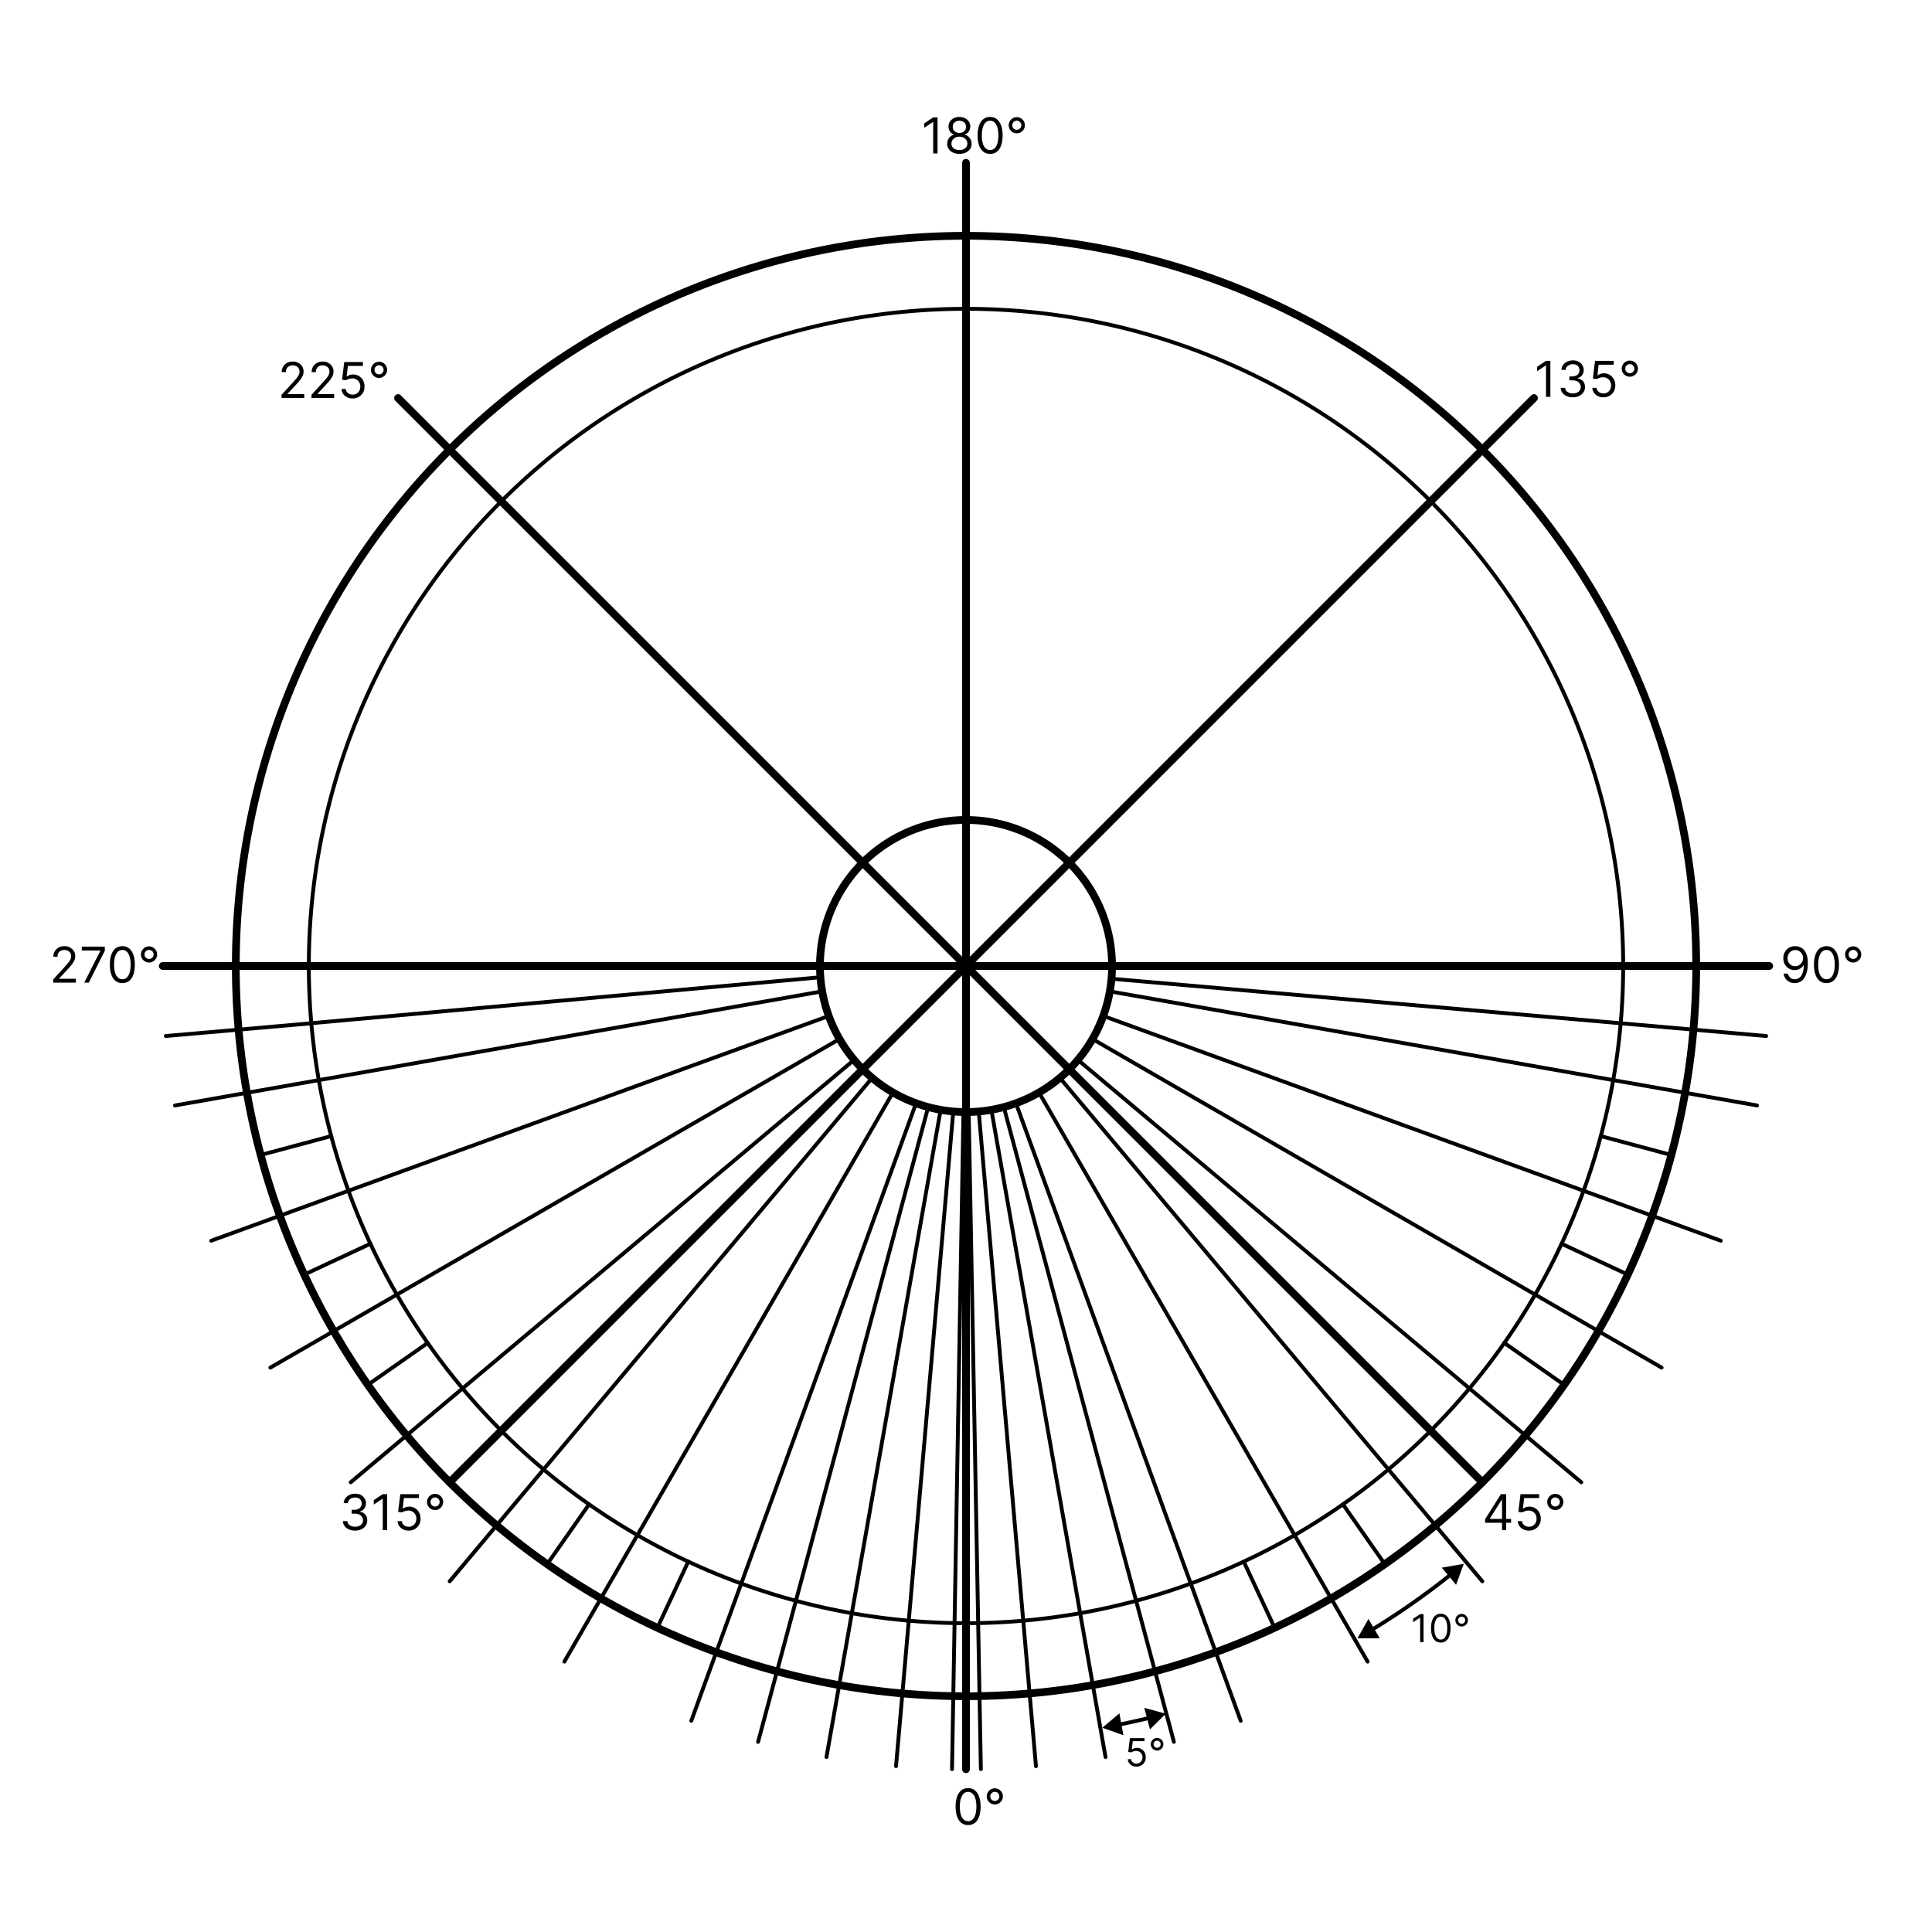 <svg width="5000" height="5000" viewBox="0 0 5000 5000" fill="none" xmlns="http://www.w3.org/2000/svg">
<rect width="5000" height="5000" fill="white"/>
<path d="M3298.68 4212.69L3218.81 4041.42" stroke="black" stroke-width="10" stroke-linecap="round" stroke-linejoin="round"/>
<path d="M2311.02 2827.31L1555.1 4136.57L1460.61 4300.23" stroke="black" stroke-width="10" stroke-linecap="round" stroke-linejoin="round"/>
<path d="M2434.35 2872.21L2171.76 4361.04L2138.94 4547.14" stroke="black" stroke-width="10" stroke-linecap="round" stroke-linejoin="round"/>
<path d="M2172.68 2688.98L863.417 3444.88L699.758 3539.37" stroke="black" stroke-width="10" stroke-linecap="round" stroke-linejoin="round"/>
<path d="M2629.26 2855.16L3146.3 4275.81L3210.93 4453.39" stroke="black" stroke-width="10" stroke-linecap="round" stroke-linejoin="round"/>
<path d="M2493.42 2877.9L2470.4 4200.53L2463.83 4578.43" stroke="black" stroke-width="10" stroke-linecap="round" stroke-linejoin="round"/>
<path d="M3836.28 3836.25L3702.65 3702.63L1030.09 1030.12" stroke="black" stroke-width="20" stroke-linecap="round" stroke-linejoin="round"/>
<path d="M2402.17 2865.07L2010.85 4325.36L1961.94 4507.9" stroke="black" stroke-width="10" stroke-linecap="round" stroke-linejoin="round"/>
<path fill-rule="evenodd" clip-rule="evenodd" d="M4200.79 2500L4200.7 2482.99L4200.45 2465.99L4200.02 2448.98L4199.43 2431.99L4198.66 2415L4197.73 2398.01L4196.62 2381.04L4195.35 2364.08L4193.9 2347.14L4192.29 2330.2L4190.51 2313.29L4188.56 2296.39L4186.44 2279.52L4184.15 2262.67L4181.69 2245.84L4179.06 2229.03L4176.27 2212.26L4173.31 2195.51L4170.18 2178.79L4166.88 2162.11L4163.42 2145.45L4159.79 2128.84L4156 2112.26L4152.04 2095.72L4147.91 2079.22L4143.62 2062.76L4139.17 2046.35L4134.55 2029.98L4129.77 2013.66L4124.82 1997.38L4119.72 1981.16L4114.45 1964.99L4109.02 1948.87L4103.43 1932.81L4097.67 1916.8L4091.76 1900.86L4085.69 1884.97L4079.46 1869.14L4073.07 1853.38L4066.53 1837.68L4059.83 1822.05L4052.97 1806.49L4045.96 1790.99L4038.79 1775.57L4031.47 1760.22L4023.99 1744.94L4016.37 1729.74L4008.59 1714.61L4000.66 1699.57L3992.58 1684.6L3984.35 1669.71L3975.98 1654.91L3967.45 1640.2L3958.78 1625.56L3949.96 1611.02L3941 1596.57L3931.89 1582.2L3922.65 1567.93L3913.25 1553.75L3903.72 1539.66L3894.05 1525.67L3884.23 1511.78L3874.28 1497.99L3864.19 1484.3L3853.97 1470.71L3843.61 1457.22L3833.11 1443.83L3822.49 1430.56L3811.73 1417.39L3800.83 1404.32L3789.81 1391.37L3778.66 1378.53L3767.38 1365.8L3755.98 1353.18L3744.45 1340.68L3732.79 1328.29L3721.01 1316.02L3709.11 1303.87L3697.09 1291.84L3684.95 1279.93L3672.69 1268.14L3660.31 1256.48L3647.82 1244.94L3635.21 1233.52L3622.49 1222.23L3609.66 1211.07L3596.71 1200.04L3583.66 1189.14L3570.5 1178.37L3557.23 1167.73L3543.85 1157.22L3530.37 1146.85L3516.79 1136.61L3503.1 1126.52L3489.32 1116.55L3475.44 1106.73L3461.45 1097.04L3447.38 1087.5L3433.2 1078.1L3418.94 1068.84L3404.58 1059.72L3390.13 1050.74L3375.6 1041.92L3360.97 1033.23L3346.26 1024.7L3331.47 1016.31L3316.59 1008.07L3301.63 999.977L3286.59 992.036L3271.47 984.246L3256.27 976.607L3241 969.121L3225.66 961.787L3210.24 954.608L3194.75 947.583L3179.19 940.713L3163.57 933.999L3147.87 927.442L3132.11 921.042L3116.29 914.8L3100.41 908.716L3084.47 902.792L3068.47 897.027L3052.41 891.422L3036.3 885.979L3020.13 880.697L3003.91 875.576L2987.64 870.619L2971.32 865.824L2954.96 861.192L2938.55 856.725L2922.09 852.422L2905.6 848.283L2889.06 844.31L2872.48 840.502L2855.87 836.86L2839.22 833.385L2822.54 830.076L2805.82 826.934L2789.08 823.96L2772.3 821.153L2755.5 818.514L2738.67 816.043L2721.82 813.74L2704.95 811.606L2688.06 809.641L2671.14 807.845L2654.21 806.218L2637.27 804.761L2620.31 803.473L2603.34 802.355L2586.36 801.406L2569.37 800.628L2552.37 800.019L2535.37 799.58L2518.36 799.312L2501.35 799.213L2484.35 799.285L2467.34 799.526L2450.34 799.938L2433.34 800.519L2416.35 801.271L2399.37 802.192L2382.39 803.284L2365.43 804.545L2348.48 805.975L2331.55 807.575L2314.64 809.344L2297.74 811.282L2280.86 813.389L2264.01 815.665L2247.18 818.109L2230.37 820.721L2213.59 823.501L2196.84 826.449L2180.12 829.564L2163.43 832.847L2146.78 836.296L2130.16 839.911L2113.58 843.692L2097.03 847.639L2080.53 851.751L2064.07 856.028L2047.65 860.47L2031.28 865.075L2014.95 869.844L1998.68 874.776L1982.45 879.87L1966.27 885.127L1950.15 890.545L1934.09 896.124L1918.08 901.863L1902.12 907.762L1886.23 913.82L1870.4 920.037L1854.63 926.412L1838.93 932.944L1823.29 939.633L1807.72 946.478L1792.22 953.478L1776.79 960.633L1761.44 967.942L1746.15 975.404L1730.94 983.019L1715.81 990.785L1700.76 998.702L1685.79 1006.77L1670.9 1014.99L1656.09 1023.35L1641.36 1031.86L1626.73 1040.52L1612.18 1049.33L1597.71 1058.28L1583.34 1067.38L1569.06 1076.61L1554.87 1085.99L1540.78 1095.52L1526.78 1105.18L1512.89 1114.98L1499.08 1124.92L1485.38 1135L1471.79 1145.21L1458.29 1155.56L1444.9 1166.04L1431.61 1176.66L1418.43 1187.41L1405.36 1198.29L1392.4 1209.3L1379.55 1220.45L1366.81 1231.71L1354.18 1243.11L1341.67 1254.63L1329.27 1266.28L1316.99 1278.04L1304.83 1289.94L1292.79 1301.95L1280.87 1314.08L1269.08 1326.33L1257.4 1338.7L1245.85 1351.18L1234.42 1363.78L1223.13 1376.49L1211.96 1389.32L1200.91 1402.25L1190 1415.3L1179.22 1428.45L1168.57 1441.71L1158.05 1455.08L1147.67 1468.55L1137.43 1482.13L1127.32 1495.8L1117.34 1509.58L1107.51 1523.46L1097.81 1537.43L1088.26 1551.5L1078.84 1565.66L1069.57 1579.92L1060.44 1594.27L1051.46 1608.71L1042.61 1623.24L1033.92 1637.86L1025.37 1652.56L1016.97 1667.35L1008.72 1682.22L1000.62 1697.18L992.663 1712.21L984.861 1727.32L977.21 1742.51L969.711 1757.78L962.365 1773.12L955.174 1788.53L948.136 1804.01L941.254 1819.57L934.528 1835.19L927.958 1850.88L921.546 1866.63L915.291 1882.44L909.195 1898.32L903.258 1914.26L897.48 1930.26L891.863 1946.31L886.406 1962.42L881.111 1978.58L875.978 1994.8L871.008 2011.06L866.2 2027.38L861.555 2043.74L857.075 2060.14L852.758 2076.59L848.607 2093.09L844.62 2109.62L840.799 2126.19L837.144 2142.81L833.655 2159.45L830.333 2176.13L827.178 2192.84L824.19 2209.59L821.37 2226.36L818.718 2243.16L816.233 2259.98L813.917 2276.83L811.77 2293.71L809.791 2310.6L807.982 2327.51L806.342 2344.44L804.871 2361.38L803.569 2378.34L802.438 2395.31L801.476 2412.29L800.684 2429.28L800.061 2446.28L799.609 2463.28L799.327 2480.28L799.215 2497.29L799.273 2514.3L799.501 2531.31L799.899 2548.31L800.467 2565.31L801.205 2582.3L802.113 2599.28L803.191 2616.26L804.438 2633.22L805.855 2650.17L807.441 2667.1L809.197 2684.02L811.121 2700.92L813.215 2717.79L815.477 2734.65L817.908 2751.48L820.507 2768.29L823.274 2785.07L826.208 2801.83L829.31 2818.55L832.579 2835.24L836.015 2851.9L839.617 2868.52L843.385 2885.1L847.319 2901.65L851.418 2918.16L855.682 2934.62L860.11 2951.04L864.703 2967.42L869.458 2983.75L874.377 3000.03L879.459 3016.26L884.702 3032.44L890.107 3048.56L895.673 3064.64L901.4 3080.65L907.286 3096.61L913.332 3112.5L919.536 3128.34L925.898 3144.11L932.418 3159.82L939.095 3175.46L945.927 3191.04L952.915 3206.55L960.058 3221.98L967.355 3237.34L974.805 3252.63L982.407 3267.85L990.161 3282.98L998.066 3298.04L1006.12 3313.02L1014.33 3327.92L1022.68 3342.74L1031.18 3357.47L1039.83 3372.11L1048.62 3386.67L1057.56 3401.14L1066.65 3415.52L1075.87 3429.81L1085.24 3444L1094.75 3458.1L1104.4 3472.1L1114.19 3486.01L1124.12 3499.82L1134.19 3513.53L1144.39 3527.14L1154.73 3540.64L1165.21 3554.04L1175.81 3567.34L1186.55 3580.52L1197.42 3593.6L1208.42 3606.58L1219.55 3619.44L1230.81 3632.18L1242.2 3644.82L1253.71 3657.34L1265.34 3669.74L1277.1 3682.03L1288.98 3694.2L1300.99 3706.25L1313.11 3718.18L1325.35 3729.99L1337.71 3741.67L1350.18 3753.23L1362.77 3764.67L1375.48 3775.98L1388.29 3787.16L1401.22 3798.21L1414.25 3809.14L1427.4 3819.93L1440.65 3830.59L1454.01 3841.11L1467.47 3851.51L1481.04 3861.76L1494.71 3871.89L1508.48 3881.87L1522.35 3891.72L1536.31 3901.42L1550.37 3910.99L1564.53 3920.41L1578.78 3929.7L1593.13 3938.84L1607.56 3947.84L1622.08 3956.69L1636.69 3965.39L1651.39 3973.95L1666.17 3982.37L1681.04 3990.63L1695.98 3998.74L1711.01 4006.71L1726.12 4014.52L1741.3 4022.19L1756.56 4029.7L1771.89 4037.06L1787.3 4044.26L1802.78 4051.31L1818.33 4058.2L1833.94 4064.94L1849.62 4071.52L1865.37 4077.95L1881.18 4084.22L1897.06 4090.33L1912.99 4096.28L1928.98 4102.07L1945.03 4107.7L1961.13 4113.16L1977.29 4118.47L1993.5 4123.62L2009.76 4128.6L2026.07 4133.42L2042.43 4138.08L2058.84 4142.57L2075.28 4146.9L2091.77 4151.07L2108.3 4155.07L2124.87 4158.9L2141.48 4162.57L2158.12 4166.07L2174.8 4169.41L2191.51 4172.58L2208.25 4175.58L2225.02 4178.41L2241.82 4181.08L2258.64 4183.58L2275.49 4185.9L2292.36 4188.07L2309.25 4190.06L2326.16 4191.88L2343.09 4193.53L2360.03 4195.02L2376.99 4196.33L2393.96 4197.48L2410.94 4198.45L2427.93 4199.26L2444.92 4199.9L2461.92 4200.36L2478.93 4200.66L2495.94 4200.78L2512.94 4200.74L2529.95 4200.52L2546.95 4200.14L2563.95 4199.58L2580.95 4198.86L2597.93 4197.97L2614.9 4196.9L2631.87 4195.67L2648.82 4194.26L2665.75 4192.69L2682.67 4190.95L2699.57 4189.04L2716.45 4186.96L2733.31 4184.71L2750.14 4182.29L2766.95 4179.71L2783.74 4176.95L2800.49 4174.03L2817.22 4170.94L2833.91 4167.69L2850.57 4164.26L2867.2 4160.68L2883.78 4156.92L2900.33 4153L2916.84 4148.91L2933.31 4144.66L2949.74 4140.25L2966.12 4135.67L2982.45 4130.93L2998.73 4126.02L3014.97 4120.95L3031.15 4115.72L3047.28 4110.33L3063.36 4104.78L3079.38 4099.06L3095.34 4093.19L3111.24 4087.16L3127.08 4080.96L3142.86 4074.61L3158.57 4068.11L3174.22 4061.44L3189.8 4054.62L3205.31 4047.65L3220.75 4040.52L3236.12 4033.23L3251.42 4025.79L3266.64 4018.2L3281.78 4010.46L3296.85 4002.57L3311.83 3994.53L3326.74 3986.33L3341.56 3977.99L3356.3 3969.5L3370.95 3960.86L3385.51 3952.08L3399.99 3943.15L3414.38 3934.08L3428.67 3924.87L3442.87 3915.51L3456.98 3906.01L3470.99 3896.37L3484.91 3886.59L3498.72 3876.67L3512.44 3866.62L3526.06 3856.42L3539.57 3846.1L3552.98 3835.63L3566.28 3825.04L3579.48 3814.31L3592.57 3803.45L3605.55 3792.46L3618.42 3781.34L3631.17 3770.09L3643.82 3758.71L3656.35 3747.21L3668.76 3735.59L3681.06 3723.84L3693.24 3711.97L3705.3 3699.97L3717.24 3687.86L3729.05 3675.63L3740.75 3663.28L3752.32 3650.82L3763.76 3638.23L3775.08 3625.54L3786.27 3612.73L3797.34 3599.82L3808.27 3586.79L3819.07 3573.65L3829.74 3560.41L3840.28 3547.06L3850.68 3533.6L3860.95 3520.04L3871.08 3506.38L3881.08 3492.62L3890.94 3478.76L3900.65 3464.8L3910.23 3450.75L3919.67 3436.6L3928.96 3422.36L3938.12 3408.02L3947.12 3393.59L3955.99 3379.08L3964.71 3364.47L3973.28 3349.78L3981.7 3335.01L3989.98 3320.15L3998.1 3305.21L4006.08 3290.19L4013.91 3275.09L4021.58 3259.91L4029.1 3244.66L4036.47 3229.33L4043.69 3213.93L4050.75 3198.46L4057.66 3182.91L4064.41 3167.3L4071.01 3151.63L4077.44 3135.88L4083.72 3120.08L4089.84 3104.21L4095.81 3088.28L4101.61 3072.3L4107.25 3056.25L4112.74 3040.15L4118.06 3024L4123.22 3007.79L4128.21 2991.53L4133.05 2975.23L4137.72 2958.87L4142.22 2942.47L4146.57 2926.03L4150.74 2909.54L4154.76 2893.01L4158.6 2876.45L4162.28 2859.84L4165.8 2843.2L4169.15 2826.53L4172.33 2809.82L4175.35 2793.08L4178.19 2776.31L4180.87 2759.52L4183.38 2742.7L4185.73 2725.85L4187.9 2708.98L4189.9 2692.09L4191.74 2675.19L4193.41 2658.26L4194.91 2641.32L4196.23 2624.36L4197.39 2607.39L4198.38 2590.41L4199.2 2573.43L4199.85 2556.43L4200.33 2539.43L4200.64 2522.42L4200.78 2505.42L4200.79 2500Z" stroke="black" stroke-width="10" stroke-linecap="round" stroke-linejoin="round"/>
<path d="M857.166 2940.2L674.629 2989.11" stroke="black" stroke-width="10" stroke-linecap="round" stroke-linejoin="round"/>
<path d="M2500 4578.74V2500V421.26" stroke="black" stroke-width="20" stroke-linecap="round" stroke-linejoin="round"/>
<path d="M421.26 2500H2500H4578.74" stroke="black" stroke-width="20" stroke-linecap="round" stroke-linejoin="round"/>
<path d="M2872.21 2565.63L4361.06 2828.14L4547.16 2860.95" stroke="black" stroke-width="10" stroke-linecap="round" stroke-linejoin="round"/>
<path d="M2144.84 2629.27L724.203 3146.34L546.623 3210.97" stroke="black" stroke-width="10" stroke-linecap="round" stroke-linejoin="round"/>
<path d="M2370.74 2855.16L1853.7 4275.81L1789.07 4453.39" stroke="black" stroke-width="10" stroke-linecap="round" stroke-linejoin="round"/>
<path d="M2789.53 2742.94L3947.66 3714.7L4092.42 3836.17" stroke="black" stroke-width="10" stroke-linecap="round" stroke-linejoin="round"/>
<path d="M2688.98 2827.31L3444.9 4136.57L3539.39 4300.23" stroke="black" stroke-width="10" stroke-linecap="round" stroke-linejoin="round"/>
<path d="M2853 4471.39L2907.35 4490.87L2897.05 4434.06L2853 4471.39ZM2871.97 4467.95L2872.86 4472.87C2872.88 4472.87 2872.9 4472.86 2872.91 4472.86L2871.97 4467.95ZM2890.9 4464.31L2891.84 4469.22C2891.86 4469.22 2891.88 4469.21 2891.89 4469.21L2890.9 4464.31ZM2909.79 4460.49L2910.78 4465.39C2910.8 4465.39 2910.81 4465.38 2910.83 4465.38L2909.79 4460.49ZM2928.64 4456.48L2929.68 4461.37C2929.7 4461.37 2929.71 4461.36 2929.73 4461.36L2928.64 4456.48ZM2947.46 4452.28L2948.55 4457.16C2948.56 4457.16 2948.58 4457.15 2948.6 4457.15L2947.46 4452.28ZM2966.23 4447.9L2967.37 4452.77C2967.38 4452.77 2967.4 4452.76 2967.42 4452.76L2966.23 4447.9ZM2984.95 4443.32L2986.14 4448.18C2986.15 4448.17 2986.17 4448.17 2986.18 4448.17L2984.95 4443.32ZM3003.63 4438.56L3004.86 4443.41C3004.88 4443.4 3004.89 4443.4 3004.9 4443.39L3003.63 4438.56ZM3017.13 4435L2961.42 4419.84L2976.14 4475.66L3017.13 4435ZM2872.91 4472.86L2891.84 4469.22L2889.96 4459.4L2871.03 4463.04L2872.91 4472.86ZM2891.89 4469.21L2910.78 4465.39L2908.8 4455.59L2889.91 4459.41L2891.89 4469.21ZM2910.83 4465.38L2929.68 4461.37L2927.6 4451.59L2908.75 4455.6L2910.83 4465.38ZM2929.73 4461.36L2948.55 4457.16L2946.37 4447.4L2927.55 4451.6L2929.73 4461.36ZM2948.6 4457.15L2967.37 4452.77L2965.09 4443.03L2946.32 4447.41L2948.6 4457.15ZM2967.42 4452.76L2986.14 4448.18L2983.76 4438.46L2965.04 4443.04L2967.42 4452.76ZM2986.18 4448.17L3004.86 4443.41L3002.4 4433.71L2983.72 4438.47L2986.18 4448.17Z" fill="black"/>
<path d="M3583.9 4048.02L3475.51 3893.22" stroke="black" stroke-width="10" stroke-linecap="round" stroke-linejoin="round"/>
<path d="M2876.51 2532.94L4382.57 2664.71L4570.83 2681.18" stroke="black" stroke-width="10" stroke-linecap="round" stroke-linejoin="round"/>
<path d="M2827.32 2688.98L4136.58 3444.88L4300.24 3539.37" stroke="black" stroke-width="10" stroke-linecap="round" stroke-linejoin="round"/>
<path d="M1524.49 3893.22L1416.1 4048.02" stroke="black" stroke-width="10" stroke-linecap="round" stroke-linejoin="round"/>
<path d="M1163.72 3836.25L1297.35 3702.63L3836.28 1163.75L3969.91 1030.12" stroke="black" stroke-width="20" stroke-linecap="round" stroke-linejoin="round"/>
<path d="M1106.8 3475.54L952.001 3583.93" stroke="black" stroke-width="10" stroke-linecap="round" stroke-linejoin="round"/>
<path d="M2565.65 2872.21L2828.24 4361.04L2861.06 4547.14" stroke="black" stroke-width="10" stroke-linecap="round" stroke-linejoin="round"/>
<path d="M2532.92 2876.52L2681.05 4570.84" stroke="black" stroke-width="10" stroke-linecap="round" stroke-linejoin="round"/>
<path d="M958.565 3218.79L787.294 3298.65" stroke="black" stroke-width="10" stroke-linecap="round" stroke-linejoin="round"/>
<path d="M805.685 2648.24L617.428 2664.71L429.171 2681.18" stroke="black" stroke-width="10" stroke-linecap="round" stroke-linejoin="round"/>
<path d="M2257.05 2789.53L1285.27 3947.63L1163.8 4092.4" stroke="black" stroke-width="10" stroke-linecap="round" stroke-linejoin="round"/>
<path d="M4048 3583.93L3893.2 3475.54" stroke="black" stroke-width="10" stroke-linecap="round" stroke-linejoin="round"/>
<path d="M2855.16 2629.27L4275.8 3146.34L4453.38 3210.97" stroke="black" stroke-width="10" stroke-linecap="round" stroke-linejoin="round"/>
<path d="M1781.19 4041.42L1701.32 4212.69" stroke="black" stroke-width="10" stroke-linecap="round" stroke-linejoin="round"/>
<path d="M4212.71 3298.65L4041.44 3218.79" stroke="black" stroke-width="10" stroke-linecap="round" stroke-linejoin="round"/>
<path d="M2742.95 2789.53L3714.73 3947.63L3836.2 4092.4" stroke="black" stroke-width="10" stroke-linecap="round" stroke-linejoin="round"/>
<path d="M2127.79 2565.63L638.943 2828.14L452.838 2860.95" stroke="black" stroke-width="10" stroke-linecap="round" stroke-linejoin="round"/>
<path fill-rule="evenodd" clip-rule="evenodd" d="M2877.95 2500L2877.93 2496.22L2877.88 2492.44L2877.78 2488.66L2877.65 2484.89L2877.48 2481.11L2877.27 2477.34L2877.03 2473.56L2876.74 2469.8L2876.42 2466.03L2876.06 2462.27L2875.67 2458.51L2875.23 2454.75L2874.76 2451L2874.25 2447.26L2873.71 2443.52L2873.13 2439.79L2872.5 2436.06L2871.85 2432.34L2871.15 2428.62L2870.42 2424.91L2869.65 2421.21L2868.84 2417.52L2868 2413.84L2867.12 2410.16L2866.2 2406.49L2865.25 2402.84L2864.26 2399.19L2863.23 2395.55L2862.17 2391.92L2861.07 2388.31L2859.94 2384.7L2858.77 2381.11L2857.56 2377.53L2856.32 2373.96L2855.04 2370.4L2853.72 2366.86L2852.38 2363.33L2850.99 2359.81L2849.57 2356.31L2848.12 2352.82L2846.63 2349.34L2845.1 2345.89L2843.55 2342.44L2841.95 2339.02L2840.33 2335.6L2838.67 2332.21L2836.97 2328.83L2835.24 2325.47L2833.48 2322.13L2831.68 2318.8L2829.86 2315.49L2827.99 2312.2L2826.1 2308.93L2824.17 2305.68L2822.21 2302.45L2820.22 2299.24L2818.2 2296.04L2816.14 2292.87L2814.06 2289.72L2811.94 2286.59L2809.79 2283.48L2807.61 2280.4L2805.4 2277.33L2803.15 2274.29L2800.88 2271.27L2798.58 2268.27L2796.25 2265.3L2793.89 2262.35L2791.49 2259.42L2789.07 2256.52L2786.62 2253.64L2784.15 2250.78L2781.64 2247.95L2779.11 2245.15L2776.54 2242.37L2773.95 2239.62L2771.34 2236.89L2768.69 2234.19L2766.02 2231.52L2763.32 2228.87L2760.6 2226.25L2757.85 2223.66L2755.07 2221.1L2752.27 2218.56L2749.44 2216.05L2746.59 2213.57L2743.71 2211.12L2740.81 2208.7L2737.89 2206.3L2734.94 2203.94L2731.97 2201.6L2728.97 2199.3L2725.95 2197.03L2722.91 2194.78L2719.85 2192.57L2716.76 2190.38L2713.66 2188.23L2710.53 2186.11L2707.38 2184.02L2704.21 2181.96L2701.02 2179.94L2697.81 2177.94L2694.58 2175.98L2691.33 2174.05L2688.06 2172.16L2684.77 2170.29L2681.46 2168.46L2678.14 2166.66L2674.8 2164.9L2671.44 2163.17L2668.06 2161.47L2664.67 2159.8L2661.26 2158.17L2657.83 2156.58L2654.39 2155.02L2650.93 2153.49L2647.46 2152L2643.97 2150.54L2640.47 2149.12L2636.95 2147.73L2633.42 2146.38L2629.88 2145.06L2626.33 2143.78L2622.76 2142.54L2619.18 2141.33L2615.58 2140.15L2611.98 2139.02L2608.36 2137.92L2604.74 2136.85L2601.1 2135.82L2597.46 2134.83L2593.8 2133.87L2590.13 2132.95L2586.46 2132.07L2582.77 2131.22L2579.08 2130.41L2575.38 2129.64L2571.68 2128.91L2567.96 2128.21L2564.24 2127.55L2560.51 2126.92L2556.78 2126.34L2553.04 2125.79L2549.29 2125.28L2545.54 2124.8L2541.79 2124.36L2538.03 2123.97L2534.27 2123.6L2530.5 2123.28L2526.74 2122.99L2522.96 2122.75L2519.19 2122.53L2515.41 2122.36L2511.64 2122.23L2507.86 2122.13L2504.08 2122.07L2500.3 2122.05L2496.52 2122.06L2492.74 2122.12L2488.96 2122.21L2485.19 2122.34L2481.41 2122.5L2477.64 2122.71L2473.87 2122.95L2470.1 2123.23L2466.33 2123.55L2462.57 2123.91L2458.81 2124.3L2455.05 2124.73L2451.3 2125.2L2447.56 2125.7L2443.82 2126.25L2440.08 2126.83L2436.35 2127.44L2432.63 2128.1L2428.92 2128.79L2425.21 2129.52L2421.51 2130.29L2417.81 2131.09L2414.13 2131.93L2410.45 2132.81L2406.78 2133.72L2403.13 2134.67L2399.48 2135.66L2395.84 2136.68L2392.21 2137.74L2388.59 2138.84L2384.99 2139.97L2381.39 2141.14L2377.81 2142.34L2374.24 2143.58L2370.68 2144.86L2367.14 2146.17L2363.61 2147.52L2360.09 2148.9L2356.59 2150.31L2353.1 2151.77L2349.62 2153.25L2346.16 2154.77L2342.72 2156.33L2339.29 2157.92L2335.87 2159.54L2332.48 2161.2L2329.1 2162.89L2325.74 2164.62L2322.39 2166.38L2319.06 2168.17L2315.75 2170L2312.46 2171.86L2309.19 2173.75L2305.94 2175.67L2302.71 2177.63L2299.49 2179.62L2296.3 2181.64L2293.12 2183.69L2289.97 2185.78L2286.84 2187.89L2283.73 2190.04L2280.64 2192.22L2277.57 2194.43L2274.53 2196.67L2271.51 2198.94L2268.51 2201.24L2265.53 2203.57L2262.58 2205.93L2259.65 2208.31L2256.75 2210.73L2253.87 2213.18L2251.01 2215.65L2248.18 2218.16L2245.37 2220.69L2242.59 2223.25L2239.84 2225.84L2237.11 2228.45L2234.41 2231.1L2231.73 2233.77L2229.08 2236.46L2226.46 2239.18L2223.87 2241.93L2221.3 2244.71L2218.76 2247.51L2216.25 2250.33L2213.77 2253.18L2211.31 2256.06L2208.89 2258.96L2206.49 2261.88L2204.13 2264.83L2201.79 2267.8L2199.48 2270.79L2197.21 2273.81L2194.96 2276.85L2192.74 2279.91L2190.56 2282.99L2188.4 2286.1L2186.28 2289.22L2184.19 2292.37L2182.13 2295.54L2180.1 2298.73L2178.1 2301.94L2176.14 2305.16L2174.2 2308.41L2172.3 2311.68L2170.44 2314.97L2168.6 2318.27L2166.8 2321.59L2165.04 2324.94L2163.3 2328.29L2161.6 2331.67L2159.94 2335.06L2158.3 2338.47L2156.71 2341.9L2155.14 2345.34L2153.61 2348.79L2152.12 2352.26L2150.66 2355.75L2149.23 2359.25L2147.84 2362.77L2146.49 2366.29L2145.17 2369.84L2143.88 2373.39L2142.64 2376.96L2141.42 2380.54L2140.25 2384.13L2139.11 2387.73L2138 2391.35L2136.93 2394.97L2135.9 2398.61L2134.91 2402.25L2133.95 2405.91L2133.02 2409.58L2132.14 2413.25L2131.29 2416.93L2130.48 2420.62L2129.7 2424.32L2128.96 2428.03L2128.26 2431.74L2127.6 2435.46L2126.97 2439.19L2126.38 2442.92L2125.83 2446.66L2125.31 2450.41L2124.84 2454.16L2124.4 2457.91L2124 2461.67L2123.63 2465.43L2123.3 2469.2L2123.02 2472.96L2122.76 2476.74L2122.55 2480.51L2122.37 2484.28L2122.24 2488.06L2122.14 2491.84L2122.07 2495.62L2122.05 2499.4L2122.06 2503.18L2122.11 2506.96L2122.2 2510.74L2122.33 2514.51L2122.49 2518.29L2122.69 2522.06L2122.93 2525.83L2123.21 2529.6L2123.52 2533.37L2123.88 2537.13L2124.27 2540.89L2124.69 2544.65L2125.16 2548.4L2125.66 2552.14L2126.2 2555.89L2126.78 2559.62L2127.39 2563.35L2128.05 2567.07L2128.74 2570.79L2129.46 2574.5L2130.23 2578.2L2131.03 2581.89L2131.86 2585.58L2132.74 2589.26L2133.65 2592.92L2134.6 2596.58L2135.58 2600.23L2136.6 2603.87L2137.66 2607.5L2138.75 2611.12L2139.88 2614.72L2141.04 2618.32L2142.25 2621.9L2143.48 2625.47L2144.76 2629.03L2146.06 2632.58L2147.41 2636.11L2148.79 2639.63L2150.2 2643.14L2151.65 2646.63L2153.13 2650.1L2154.65 2653.56L2156.2 2657.01L2157.79 2660.44L2159.41 2663.85L2161.07 2667.25L2162.76 2670.63L2164.48 2674L2166.24 2677.34L2168.03 2680.67L2169.85 2683.98L2171.71 2687.27L2173.6 2690.55L2175.52 2693.8L2177.47 2697.04L2179.46 2700.25L2181.48 2703.45L2183.53 2706.62L2185.61 2709.78L2187.72 2712.91L2189.87 2716.02L2192.04 2719.11L2194.25 2722.18L2196.49 2725.23L2198.75 2728.25L2201.05 2731.25L2203.38 2734.23L2205.74 2737.19L2208.12 2740.12L2210.54 2743.02L2212.98 2745.91L2215.46 2748.76L2217.96 2751.6L2220.49 2754.4L2223.05 2757.19L2225.63 2759.94L2228.24 2762.67L2230.89 2765.38L2233.55 2768.06L2236.25 2770.71L2238.97 2773.33L2241.71 2775.93L2244.48 2778.5L2247.28 2781.04L2250.11 2783.55L2252.95 2786.04L2255.83 2788.49L2258.72 2790.92L2261.64 2793.32L2264.59 2795.69L2267.56 2798.03L2270.55 2800.33L2273.56 2802.61L2276.6 2804.86L2279.66 2807.08L2282.74 2809.27L2285.85 2811.43L2288.97 2813.55L2292.12 2815.65L2295.28 2817.71L2298.47 2819.74L2301.68 2821.74L2304.91 2823.71L2308.15 2825.64L2311.42 2827.55L2314.7 2829.41L2318.01 2831.25L2321.33 2833.05L2324.67 2834.82L2328.03 2836.56L2331.4 2838.26L2334.79 2839.93L2338.2 2841.57L2341.62 2843.17L2345.06 2844.74L2348.52 2846.27L2351.99 2847.76L2355.47 2849.23L2358.97 2850.66L2362.49 2852.05L2366.01 2853.41L2369.55 2854.73L2373.11 2856.01L2376.67 2857.27L2380.25 2858.48L2383.84 2859.66L2387.45 2860.8L2391.06 2861.91L2394.68 2862.98L2398.32 2864.02L2401.96 2865.02L2405.62 2865.98L2409.28 2866.9L2412.96 2867.79L2416.64 2868.65L2420.33 2869.46L2424.03 2870.24L2427.73 2870.98L2431.45 2871.68L2435.17 2872.35L2438.89 2872.98L2442.63 2873.57L2446.37 2874.13L2450.11 2874.65L2453.86 2875.13L2457.61 2875.57L2461.37 2875.97L2465.13 2876.34L2468.9 2876.67L2472.66 2876.96L2476.44 2877.22L2480.21 2877.43L2483.98 2877.61L2487.76 2877.75L2491.54 2877.86L2495.32 2877.92L2499.1 2877.95L2502.88 2877.94L2506.66 2877.89L2510.43 2877.81L2514.21 2877.69L2517.99 2877.52L2521.76 2877.33L2525.53 2877.09L2529.3 2876.82L2533.07 2876.5L2536.83 2876.15L2540.59 2875.77L2544.35 2875.34L2548.1 2874.88L2551.85 2874.38L2555.59 2873.84L2559.32 2873.27L2563.05 2872.66L2566.78 2872.01L2570.49 2871.32L2574.2 2870.6L2577.9 2869.84L2581.6 2869.04L2585.29 2868.2L2588.96 2867.33L2592.63 2866.43L2596.29 2865.48L2599.94 2864.5L2603.58 2863.48L2607.21 2862.43L2610.83 2861.34L2614.44 2860.21L2618.03 2859.05L2621.62 2857.85L2625.19 2856.62L2628.75 2855.35L2632.3 2854.04L2635.83 2852.7L2639.35 2851.33L2642.86 2849.91L2646.35 2848.47L2649.83 2846.99L2653.29 2845.47L2656.74 2843.92L2660.17 2842.34L2663.58 2840.72L2666.98 2839.07L2670.36 2837.38L2673.73 2835.66L2677.08 2833.9L2680.41 2832.12L2683.72 2830.3L2687.01 2828.44L2690.29 2826.56L2693.54 2824.64L2696.78 2822.69L2700 2820.7L2703.19 2818.69L2706.37 2816.64L2709.53 2814.56L2712.66 2812.45L2715.78 2810.3L2718.87 2808.13L2721.94 2805.93L2724.99 2803.69L2728.01 2801.43L2731.02 2799.13L2733.99 2796.81L2736.95 2794.45L2739.88 2792.07L2742.79 2789.66L2745.68 2787.21L2748.54 2784.74L2751.37 2782.24L2754.18 2779.71L2756.97 2777.16L2759.72 2774.58L2762.46 2771.96L2765.16 2769.33L2767.84 2766.66L2770.5 2763.97L2773.12 2761.25L2775.72 2758.51L2778.29 2755.74L2780.84 2752.94L2783.35 2750.12L2785.84 2747.27L2788.3 2744.4L2790.73 2741.51L2793.13 2738.59L2795.5 2735.65L2797.84 2732.68L2800.15 2729.69L2802.43 2726.68L2804.69 2723.64L2806.91 2720.58L2809.1 2717.5L2811.26 2714.4L2813.38 2711.28L2815.48 2708.13L2817.55 2704.97L2819.58 2701.78L2821.58 2698.58L2823.55 2695.35L2825.49 2692.11L2827.39 2688.84L2829.27 2685.56L2831.11 2682.26L2832.91 2678.94L2834.68 2675.6L2836.42 2672.24L2838.13 2668.87L2839.8 2665.48L2841.44 2662.07L2843.04 2658.65L2844.61 2655.21L2846.15 2651.76L2847.65 2648.29L2849.11 2644.81L2850.54 2641.31L2851.94 2637.8L2853.3 2634.27L2854.62 2630.73L2855.91 2627.18L2857.17 2623.61L2858.39 2620.03L2859.57 2616.44L2860.71 2612.84L2861.82 2609.23L2862.9 2605.61L2863.94 2601.97L2864.94 2598.33L2865.9 2594.67L2866.83 2591.01L2867.72 2587.34L2868.58 2583.65L2869.4 2579.97L2870.18 2576.27L2870.92 2572.56L2871.63 2568.85L2872.3 2565.13L2872.93 2561.4L2873.53 2557.67L2874.08 2553.93L2874.61 2550.19L2875.09 2546.44L2875.53 2542.69L2875.94 2538.93L2876.31 2535.17L2876.65 2531.4L2876.94 2527.64L2877.2 2523.87L2877.42 2520.09L2877.6 2516.32L2877.74 2512.54L2877.85 2508.76L2877.92 2504.98L2877.95 2501.2V2500Z" stroke="black" stroke-width="20" stroke-linecap="round" stroke-linejoin="round"/>
<path d="M2507 2877.89L2531.49 4200.5L2538.49 4578.38" stroke="black" stroke-width="10" stroke-linecap="round" stroke-linejoin="round"/>
<path d="M2210.47 2742.94L1052.34 3714.7L907.579 3836.17" stroke="black" stroke-width="10" stroke-linecap="round" stroke-linejoin="round"/>
<path d="M2318.95 4570.84L2467.08 2876.52" stroke="black" stroke-width="10" stroke-linecap="round" stroke-linejoin="round"/>
<path d="M3038.06 4507.9L2989.15 4325.36L2597.83 2865.07" stroke="black" stroke-width="10" stroke-linecap="round" stroke-linejoin="round"/>
<path d="M4325.37 2989.11L4142.83 2940.2" stroke="black" stroke-width="10" stroke-linecap="round" stroke-linejoin="round"/>
<path fill-rule="evenodd" clip-rule="evenodd" d="M4389.76 2500L4389.67 2481.1L4389.39 2462.21L4388.91 2443.32L4388.25 2424.43L4387.4 2405.55L4386.36 2386.68L4385.14 2367.82L4383.72 2348.98L4382.12 2330.15L4380.32 2311.34L4378.34 2292.54L4376.17 2273.77L4373.82 2255.02L4371.27 2236.3L4368.54 2217.6L4365.63 2198.93L4362.52 2180.29L4359.23 2161.68L4355.76 2143.1L4352.09 2124.56L4348.25 2106.06L4344.22 2087.6L4340 2069.18L4335.6 2050.8L4331.02 2032.46L4326.25 2014.18L4321.3 1995.94L4316.17 1977.75L4310.85 1959.62L4305.36 1941.54L4299.69 1923.51L4293.83 1905.54L4287.8 1887.64L4281.58 1869.79L4275.19 1852L4268.62 1834.28L4261.88 1816.63L4254.96 1799.05L4247.86 1781.53L4240.59 1764.09L4233.14 1746.72L4225.52 1729.43L4217.73 1712.21L4209.77 1695.08L4201.63 1678.02L4193.33 1661.04L4184.85 1644.15L4176.21 1627.35L4167.4 1610.63L4158.42 1594L4149.28 1577.46L4139.97 1561.01L4130.5 1544.66L4120.87 1528.4L4111.07 1512.24L4101.11 1496.18L4090.99 1480.22L4080.72 1464.36L4070.28 1448.61L4059.69 1432.96L4048.94 1417.42L4038.04 1401.98L4026.98 1386.66L4015.77 1371.44L4004.41 1356.34L3992.9 1341.35L3981.24 1326.48L3969.43 1311.73L3957.47 1297.1L3945.37 1282.58L3933.12 1268.19L3920.74 1253.92L3908.2 1239.77L3895.53 1225.76L3882.72 1211.86L3869.77 1198.1L3856.68 1184.47L3843.46 1170.97L3830.1 1157.6L3816.61 1144.37L3802.99 1131.27L3789.24 1118.31L3775.36 1105.48L3761.35 1092.8L3747.21 1080.26L3732.95 1067.86L3718.57 1055.6L3704.07 1043.49L3689.44 1031.52L3674.7 1019.7L3659.83 1008.02L3644.86 996.501L3629.77 985.128L3614.56 973.906L3599.24 962.837L3583.82 951.921L3568.28 941.161L3552.64 930.556L3536.89 920.108L3521.04 909.819L3505.09 899.688L3489.04 889.717L3472.89 879.907L3456.64 870.26L3440.29 860.775L3423.85 851.454L3407.32 842.298L3390.7 833.308L3373.99 824.485L3357.19 815.829L3340.31 807.341L3323.34 799.023L3306.29 790.875L3289.15 782.897L3271.94 775.092L3254.66 767.459L3237.29 759.999L3219.86 752.713L3202.35 745.602L3184.77 738.666L3167.12 731.907L3149.41 725.324L3131.63 718.919L3113.79 712.692L3095.88 706.643L3077.92 700.774L3059.9 695.085L3041.82 689.576L3023.69 684.249L3005.51 679.103L2987.28 674.139L2968.99 669.357L2950.66 664.759L2932.29 660.344L2913.87 656.113L2895.41 652.067L2876.91 648.205L2858.38 644.529L2839.8 641.038L2821.2 637.733L2802.56 634.614L2783.89 631.682L2765.19 628.936L2746.47 626.378L2727.72 624.007L2708.95 621.824L2690.16 619.828L2671.35 618.02L2652.52 616.401L2633.68 614.97L2614.82 613.728L2595.95 612.674L2577.07 611.809L2558.19 611.132L2539.3 610.645L2520.4 610.346L2501.5 610.237L2482.61 610.316L2463.71 610.585L2444.82 611.042L2425.93 611.688L2407.05 612.523L2388.18 613.547L2369.33 614.76L2350.48 616.161L2331.65 617.75L2312.84 619.528L2294.04 621.493L2275.27 623.647L2256.51 625.988L2237.79 628.516L2219.09 631.232L2200.41 634.134L2181.77 637.224L2163.16 640.499L2144.58 643.96L2126.04 647.607L2107.53 651.439L2089.07 655.457L2070.64 659.658L2052.26 664.044L2033.92 668.613L2015.63 673.365L1997.39 678.3L1979.2 683.417L1961.06 688.716L1942.97 694.196L1924.94 699.856L1906.97 705.696L1889.06 711.716L1871.21 717.915L1853.42 724.292L1835.69 730.847L1818.04 737.578L1800.45 744.486L1782.93 751.569L1765.48 758.827L1748.1 766.259L1730.8 773.865L1713.58 781.643L1696.44 789.593L1679.37 797.714L1662.39 806.005L1645.49 814.466L1628.68 823.095L1611.96 831.892L1595.32 840.855L1578.77 849.985L1562.32 859.28L1545.96 868.738L1529.7 878.36L1513.53 888.144L1497.46 898.089L1481.49 908.194L1465.62 918.459L1449.86 928.882L1434.2 939.461L1418.65 950.197L1403.21 961.088L1387.87 972.133L1372.65 983.33L1357.54 994.679L1342.54 1006.18L1327.66 1017.83L1312.9 1029.63L1298.26 1041.57L1283.73 1053.66L1269.33 1065.9L1255.05 1078.27L1240.9 1090.79L1226.87 1103.46L1212.97 1116.26L1199.19 1129.2L1185.55 1142.27L1172.04 1155.48L1158.66 1168.83L1145.41 1182.31L1132.31 1195.92L1119.33 1209.66L1106.5 1223.53L1093.8 1237.53L1081.25 1251.66L1068.84 1265.91L1056.57 1280.28L1044.45 1294.78L1032.47 1309.39L1020.63 1324.13L1008.95 1338.98L997.413 1353.95L986.028 1369.03L974.794 1384.23L963.713 1399.53L952.785 1414.95L942.012 1430.48L931.395 1446.11L920.935 1461.85L910.632 1477.69L900.489 1493.63L890.505 1509.68L880.683 1525.82L871.022 1542.07L861.524 1558.4L852.19 1574.83L843.021 1591.36L834.018 1607.97L825.181 1624.68L816.512 1641.47L808.011 1658.35L799.679 1675.31L791.517 1692.35L783.526 1709.48L775.707 1726.68L768.06 1743.96L760.587 1761.32L753.287 1778.75L746.162 1796.25L739.212 1813.83L732.439 1831.47L725.842 1849.18L719.422 1866.95L713.181 1884.79L707.118 1902.69L701.235 1920.65L695.531 1938.66L690.008 1956.73L684.666 1974.86L679.506 1993.04L674.527 2011.27L669.731 2029.55L665.118 2047.88L660.689 2066.25L656.444 2084.66L652.382 2103.12L648.506 2121.61L644.815 2140.15L641.309 2158.72L637.989 2177.32L634.856 2195.96L631.908 2214.62L629.148 2233.32L626.575 2252.04L624.189 2270.78L621.991 2289.55L619.98 2308.34L618.157 2327.15L616.523 2345.98L615.077 2364.82L613.82 2383.68L612.751 2402.55L611.871 2421.42L611.179 2440.31L610.677 2459.2L610.363 2478.09L610.239 2496.99L610.303 2515.89L610.556 2534.78L610.999 2553.68L611.63 2572.56L612.45 2591.44L613.459 2610.31L614.656 2629.17L616.042 2648.02L617.616 2666.85L619.379 2685.67L621.33 2704.46L623.468 2723.24L625.794 2741.99L628.308 2760.72L631.009 2779.43L633.896 2798.1L636.971 2816.75L640.231 2835.36L643.678 2853.94L647.31 2872.49L651.128 2891L655.13 2909.46L659.317 2927.89L663.688 2946.28L668.242 2964.62L672.98 2982.91L677.9 3001.16L683.003 3019.35L688.287 3037.5L693.753 3055.59L699.399 3073.62L705.225 3091.6L711.23 3109.52L717.415 3127.37L723.778 3145.17L730.318 3162.9L737.035 3180.56L743.929 3198.16L750.998 3215.68L758.242 3233.14L765.661 3250.52L773.253 3267.82L781.017 3285.05L788.953 3302.2L797.061 3319.27L805.338 3336.26L813.786 3353.16L822.401 3369.98L831.185 3386.72L840.135 3403.36L849.252 3419.91L858.533 3436.37L867.979 3452.74L877.588 3469.01L887.359 3485.19L897.291 3501.27L907.384 3517.24L917.636 3533.12L928.046 3548.89L938.613 3564.56L949.337 3580.12L960.215 3595.57L971.248 3610.91L982.433 3626.14L993.77 3641.26L1005.26 3656.27L1016.9 3671.16L1028.68 3685.93L1040.61 3700.58L1052.69 3715.12L1064.91 3729.53L1077.28 3743.82L1089.79 3757.98L1102.44 3772.02L1115.23 3785.93L1128.16 3799.72L1141.22 3813.37L1154.43 3826.89L1167.76 3840.28L1181.23 3853.53L1194.83 3866.65L1208.56 3879.64L1222.42 3892.48L1236.41 3905.19L1250.53 3917.75L1264.77 3930.18L1279.13 3942.46L1293.62 3954.59L1308.22 3966.59L1322.95 3978.43L1337.79 3990.13L1352.75 4001.67L1367.82 4013.07L1383.01 4024.32L1398.31 4035.41L1413.72 4046.35L1429.24 4057.14L1444.86 4067.77L1460.59 4078.24L1476.42 4088.55L1492.36 4098.71L1508.4 4108.71L1524.53 4118.54L1540.77 4128.21L1557.1 4137.73L1573.52 4147.07L1590.04 4156.25L1606.65 4165.27L1623.34 4174.12L1640.13 4182.8L1657 4191.32L1673.96 4199.66L1690.99 4207.84L1708.11 4215.84L1725.31 4223.68L1742.58 4231.34L1759.94 4238.82L1777.36 4246.14L1794.86 4253.28L1812.43 4260.24L1830.06 4267.03L1847.77 4273.64L1865.53 4280.07L1883.37 4286.33L1901.26 4292.41L1919.21 4298.3L1937.23 4304.02L1955.29 4309.56L1973.42 4314.91L1991.59 4320.09L2009.82 4325.08L2028.09 4329.89L2046.41 4334.52L2064.78 4338.97L2083.19 4343.23L2101.65 4347.3L2120.14 4351.19L2138.67 4354.9L2157.24 4358.42L2175.84 4361.75L2194.47 4364.9L2213.13 4367.86L2231.83 4370.64L2250.55 4373.23L2269.29 4375.63L2288.06 4377.84L2306.85 4379.87L2325.65 4381.7L2344.48 4383.35L2363.32 4384.81L2382.18 4386.09L2401.04 4387.17L2419.92 4388.07L2438.8 4388.77L2457.69 4389.29L2476.59 4389.62L2495.49 4389.76L2514.38 4389.71L2533.28 4389.47L2552.17 4389.04L2571.06 4388.43L2589.94 4387.62L2608.81 4386.63L2627.67 4385.45L2646.52 4384.08L2665.35 4382.52L2684.17 4380.77L2702.97 4378.83L2721.75 4376.71L2740.5 4374.4L2759.23 4371.9L2777.94 4369.21L2796.62 4366.34L2815.26 4363.28L2833.88 4360.04L2852.46 4356.6L2871.01 4352.99L2889.52 4349.18L2908 4345.2L2926.43 4341.02L2944.82 4336.67L2963.16 4332.13L2981.46 4327.4L2999.71 4322.5L3017.91 4317.41L3036.05 4312.14L3054.15 4306.69L3072.19 4301.06L3090.17 4295.25L3108.09 4289.25L3125.95 4283.08L3143.75 4276.74L3161.49 4270.21L3179.16 4263.51L3196.76 4256.63L3214.29 4249.57L3231.75 4242.34L3249.13 4234.94L3266.45 4227.36L3283.68 4219.61L3300.84 4211.68L3317.91 4203.59L3334.91 4195.33L3351.82 4186.89L3368.65 4178.29L3385.39 4169.52L3402.04 4160.58L3418.6 4151.48L3435.07 4142.21L3451.44 4132.78L3467.72 4123.18L3483.9 4113.43L3499.99 4103.51L3515.97 4093.43L3531.86 4083.19L3547.64 4072.79L3563.31 4062.23L3578.88 4051.52L3594.34 4040.66L3609.69 4029.64L3624.93 4018.46L3640.06 4007.14L3655.08 3995.66L3669.97 3984.04L3684.76 3972.26L3699.42 3960.34L3713.96 3948.28L3728.38 3936.06L3742.68 3923.71L3756.86 3911.21L3770.91 3898.57L3784.83 3885.79L3798.62 3872.88L3812.29 3859.82L3825.82 3846.63L3839.22 3833.3L3852.48 3819.85L3865.61 3806.26L3878.61 3792.53L3891.47 3778.68L3904.18 3764.71L3916.76 3750.6L3929.19 3736.37L3941.49 3722.02L3953.63 3707.54L3965.64 3692.94L3977.49 3678.23L3989.2 3663.4L4000.76 3648.45L4012.17 3633.38L4023.43 3618.2L4034.53 3602.91L4045.48 3587.51L4056.28 3572L4066.92 3556.39L4077.41 3540.67L4087.74 3524.84L4097.91 3508.91L4107.92 3492.88L4117.76 3476.75L4127.45 3460.53L4136.97 3444.21L4146.33 3427.79L4155.53 3411.28L4164.56 3394.68L4173.42 3377.99L4182.12 3361.21L4190.65 3344.35L4199.01 3327.4L4207.19 3310.37L4215.21 3293.25L4223.06 3276.06L4230.73 3258.79L4238.23 3241.45L4245.56 3224.03L4252.72 3206.54L4259.69 3188.98L4266.49 3171.35L4273.12 3153.65L4279.57 3135.88L4285.84 3118.06L4291.93 3100.17L4297.84 3082.22L4303.57 3064.21L4309.12 3046.15L4314.5 3028.03L4319.68 3009.86L4324.69 2991.64L4329.52 2973.37L4334.16 2955.05L4338.62 2936.68L4342.89 2918.27L4346.98 2899.83L4350.89 2881.34L4354.61 2862.81L4358.15 2844.24L4361.49 2825.65L4364.66 2807.01L4367.63 2788.35L4370.42 2769.66L4373.03 2750.95L4375.44 2732.2L4377.67 2713.44L4379.71 2694.65L4381.56 2675.84L4383.23 2657.02L4384.71 2638.18L4385.99 2619.33L4387.09 2600.46L4388 2581.58L4388.72 2562.7L4389.26 2543.81L4389.6 2524.92L4389.75 2506.02L4389.76 2500Z" stroke="black" stroke-width="20" stroke-linecap="round" stroke-linejoin="round"/>
<path d="M3513 4239.98L3570.73 4239.67L3541.6 4189.83L3513 4239.98ZM3529.64 4230.25L3532.17 4234.57C3532.18 4234.56 3532.19 4234.55 3532.21 4234.54L3529.64 4230.25ZM3546.19 4220.37L3548.75 4224.66C3548.77 4224.65 3548.78 4224.64 3548.8 4224.63L3546.19 4220.37ZM3562.63 4210.32L3565.24 4214.59C3565.26 4214.58 3565.27 4214.57 3565.28 4214.56L3562.63 4210.32ZM3578.99 4200.1L3581.64 4204.34C3581.65 4204.33 3581.67 4204.33 3581.68 4204.32L3578.99 4200.1ZM3595.23 4189.73L3597.92 4193.94C3597.93 4193.93 3597.95 4193.92 3597.96 4193.91L3595.23 4189.73ZM3611.36 4179.18L3614.1 4183.36C3614.11 4183.35 3614.13 4183.34 3614.14 4183.34L3611.36 4179.18ZM3627.39 4168.48L3630.17 4172.64C3630.18 4172.63 3630.2 4172.62 3630.21 4172.61L3627.39 4168.48ZM3643.32 4157.62L3646.14 4161.75C3646.15 4161.74 3646.17 4161.73 3646.18 4161.72L3643.32 4157.62ZM3659.14 4146.6L3661.99 4150.7C3662.01 4150.69 3662.02 4150.68 3662.04 4150.67L3659.14 4146.6ZM3674.84 4135.41L3677.74 4139.49C3677.75 4139.48 3677.76 4139.47 3677.77 4139.46L3674.84 4135.41ZM3690.43 4124.09L3693.37 4128.14C3693.38 4128.13 3693.4 4128.11 3693.41 4128.1L3690.43 4124.09ZM3705.91 4112.59L3708.89 4116.61C3708.91 4116.6 3708.92 4116.59 3708.93 4116.58L3705.91 4112.59ZM3721.27 4100.95L3724.29 4104.94C3724.3 4104.93 3724.31 4104.92 3724.33 4104.91L3721.27 4100.95ZM3736.52 4089.15L3739.58 4093.11C3739.59 4093.1 3739.6 4093.09 3739.62 4093.08L3736.52 4089.15ZM3751.64 4077.21L3754.74 4081.13C3754.75 4081.12 3754.77 4081.11 3754.78 4081.1L3751.64 4077.21ZM3766.64 4065.11L3769.78 4069C3769.79 4068.99 3769.8 4068.98 3769.82 4068.97L3766.64 4065.11ZM3781.52 4052.86L3784.7 4056.72C3784.71 4056.71 3784.72 4056.7 3784.73 4056.7L3781.52 4052.86ZM3788.24 4047.26L3731.35 4057.11L3768.32 4101.45L3788.24 4047.26ZM3532.21 4234.54L3548.75 4224.66L3543.63 4216.07L3527.08 4225.96L3532.21 4234.54ZM3548.8 4224.63L3565.24 4214.59L3560.03 4206.05L3543.58 4216.1L3548.8 4224.63ZM3565.28 4214.56L3581.64 4204.34L3576.34 4195.86L3559.99 4206.08L3565.28 4214.56ZM3581.68 4204.32L3597.92 4193.94L3592.53 4185.51L3576.29 4195.89L3581.68 4204.32ZM3597.96 4193.91L3614.1 4183.36L3608.63 4174.99L3592.49 4185.54L3597.96 4193.91ZM3614.14 4183.34L3630.17 4172.64L3624.62 4164.32L3608.59 4175.02L3614.14 4183.34ZM3630.21 4172.61L3646.14 4161.75L3640.51 4153.49L3624.58 4164.35L3630.21 4172.61ZM3646.18 4161.72L3661.99 4150.7L3656.28 4142.5L3640.46 4153.52L3646.18 4161.72ZM3662.04 4150.67L3677.74 4139.49L3671.94 4131.34L3656.23 4142.53L3662.04 4150.67ZM3677.77 4139.46L3693.37 4128.14L3687.49 4120.04L3671.9 4131.37L3677.77 4139.46ZM3693.41 4128.1L3708.89 4116.61L3702.93 4108.58L3687.45 4120.08L3693.41 4128.1ZM3708.93 4116.58L3724.29 4104.94L3718.25 4096.97L3702.89 4108.61L3708.93 4116.58ZM3724.33 4104.91L3739.58 4093.11L3733.46 4085.2L3718.21 4097L3724.33 4104.91ZM3739.62 4093.08L3754.74 4081.13L3748.54 4073.28L3733.42 4085.23L3739.62 4093.08ZM3754.78 4081.1L3769.78 4069L3763.5 4061.22L3748.5 4073.32L3754.78 4081.1ZM3769.82 4068.97L3784.7 4056.72L3778.35 4049L3763.46 4061.25L3769.82 4068.97Z" fill="black"/>
<line x1="805.551" y1="2648.02" x2="2121.57" y2="2529.27" stroke="black" stroke-width="10"/>
<path d="M2505.45 4723.24C2498.61 4723.24 2492.77 4721.38 2487.95 4717.65C2483.14 4713.89 2479.45 4708.45 2476.91 4701.33C2474.36 4694.18 2473.09 4685.54 2473.09 4675.42C2473.09 4665.36 2474.36 4656.77 2476.91 4649.65C2479.48 4642.5 2483.18 4637.04 2488 4633.28C2492.85 4629.5 2498.67 4627.6 2505.45 4627.6C2512.24 4627.6 2518.05 4629.5 2522.86 4633.28C2527.71 4637.04 2531.41 4642.5 2533.95 4649.65C2536.53 4656.77 2537.82 4665.36 2537.82 4675.42C2537.82 4685.54 2536.55 4694.18 2534 4701.33C2531.45 4708.45 2527.77 4713.89 2522.95 4717.65C2518.14 4721.38 2512.3 4723.24 2505.45 4723.24ZM2505.45 4713.24C2512.24 4713.24 2517.52 4709.97 2521.27 4703.42C2525.03 4696.88 2526.91 4687.54 2526.91 4675.42C2526.91 4667.36 2526.05 4660.5 2524.32 4654.83C2522.62 4649.16 2520.17 4644.85 2516.95 4641.88C2513.77 4638.91 2509.94 4637.42 2505.45 4637.42C2498.73 4637.42 2493.47 4640.74 2489.68 4647.38C2485.89 4653.98 2484 4663.33 2484 4675.42C2484 4683.48 2484.85 4690.33 2486.55 4695.97C2488.24 4701.6 2490.68 4705.89 2493.86 4708.83C2497.08 4711.77 2500.94 4713.24 2505.45 4713.24ZM2574.55 4669.97C2570.7 4669.97 2567.18 4669.03 2564 4667.15C2560.85 4665.27 2558.33 4662.75 2556.45 4659.6C2554.58 4656.42 2553.64 4652.91 2553.64 4649.06C2553.64 4645.21 2554.58 4641.71 2556.45 4638.56C2558.33 4635.38 2560.85 4632.85 2564 4630.97C2567.18 4629.09 2570.7 4628.15 2574.55 4628.15C2578.39 4628.15 2581.89 4629.09 2585.05 4630.97C2588.23 4632.85 2590.76 4635.38 2592.64 4638.56C2594.52 4641.71 2595.45 4645.21 2595.45 4649.06C2595.45 4652.91 2594.52 4656.42 2592.64 4659.6C2590.76 4662.75 2588.23 4665.27 2585.05 4667.15C2581.89 4669.03 2578.39 4669.97 2574.55 4669.97ZM2574.55 4660.88C2576.73 4660.88 2578.71 4660.35 2580.5 4659.28C2582.29 4658.22 2583.71 4656.8 2584.77 4655.01C2585.83 4653.22 2586.36 4651.24 2586.36 4649.06C2586.36 4646.88 2585.83 4644.89 2584.77 4643.1C2583.71 4641.32 2582.29 4639.89 2580.5 4638.83C2578.71 4637.77 2576.73 4637.24 2574.55 4637.24C2572.36 4637.24 2570.38 4637.77 2568.59 4638.83C2566.8 4639.89 2565.38 4641.32 2564.32 4643.1C2563.26 4644.89 2562.73 4646.88 2562.73 4649.06C2562.73 4651.24 2563.26 4653.22 2564.32 4655.01C2565.38 4656.8 2566.8 4658.22 2568.59 4659.28C2570.38 4660.35 2572.36 4660.88 2574.55 4660.88Z" fill="black"/>
<path d="M2941.26 4571.99C2937.09 4571.99 2933.34 4571.17 2930 4569.51C2926.66 4567.85 2923.99 4565.58 2921.97 4562.69C2919.96 4559.8 2918.86 4556.51 2918.67 4552.82H2927.19C2927.52 4556.11 2929.02 4558.83 2931.67 4560.99C2934.34 4563.12 2937.54 4564.18 2941.26 4564.18C2944.24 4564.18 2946.89 4563.48 2949.21 4562.09C2951.55 4560.69 2953.39 4558.77 2954.71 4556.33C2956.06 4553.87 2956.74 4551.09 2956.74 4547.99C2956.74 4544.82 2956.04 4541.99 2954.64 4539.5C2953.27 4536.99 2951.38 4535.02 2948.96 4533.57C2946.55 4532.13 2943.79 4531.39 2940.69 4531.37C2938.46 4531.35 2936.18 4531.69 2933.83 4532.4C2931.49 4533.09 2929.56 4533.97 2928.05 4535.06L2919.81 4534.07L2924.21 4498.27H2961.99V4506.09H2931.6L2929.04 4527.53H2929.47C2930.96 4526.35 2932.83 4525.37 2935.08 4524.59C2937.33 4523.81 2939.67 4523.41 2942.11 4523.41C2946.56 4523.41 2950.52 4524.48 2954 4526.61C2957.51 4528.72 2960.25 4531.61 2962.24 4535.28C2964.26 4538.95 2965.26 4543.14 2965.26 4547.85C2965.26 4552.49 2964.22 4556.63 2962.14 4560.28C2960.08 4563.9 2957.24 4566.76 2953.61 4568.87C2949.99 4570.95 2945.87 4571.99 2941.26 4571.99ZM2994.57 4530.38C2991.56 4530.38 2988.81 4529.64 2986.33 4528.17C2983.87 4526.71 2981.9 4524.74 2980.43 4522.28C2978.97 4519.79 2978.23 4517.05 2978.23 4514.04C2978.23 4511.03 2978.97 4508.3 2980.43 4505.84C2981.9 4503.35 2983.87 4501.37 2986.33 4499.91C2988.81 4498.44 2991.56 4497.7 2994.57 4497.7C2997.57 4497.7 3000.31 4498.44 3002.77 4499.91C3005.26 4501.37 3007.23 4503.35 3008.7 4505.84C3010.17 4508.3 3010.9 4511.03 3010.9 4514.04C3010.9 4517.05 3010.17 4519.79 3008.7 4522.28C3007.23 4524.74 3005.26 4526.71 3002.77 4528.17C3000.31 4529.64 2997.57 4530.38 2994.57 4530.38ZM2994.57 4523.27C2996.27 4523.27 2997.82 4522.86 2999.22 4522.03C3000.62 4521.2 3001.73 4520.09 3002.56 4518.69C3003.39 4517.29 3003.8 4515.74 3003.8 4514.04C3003.8 4512.34 3003.39 4510.78 3002.56 4509.39C3001.73 4507.99 3000.62 4506.88 2999.22 4506.05C2997.82 4505.22 2996.27 4504.81 2994.57 4504.81C2992.86 4504.81 2991.31 4505.22 2989.92 4506.05C2988.52 4506.88 2987.41 4507.99 2986.58 4509.39C2985.75 4510.78 2985.33 4512.34 2985.33 4514.04C2985.33 4515.74 2985.75 4517.29 2986.58 4518.69C2987.41 4520.09 2988.52 4521.2 2989.92 4522.03C2991.31 4522.86 2992.86 4523.27 2994.57 4523.27Z" fill="black"/>
<path d="M3684.1 4177.27V4250H3675.29V4186.51H3674.86L3657.11 4198.3V4189.35L3675.29 4177.27H3684.1ZM3728.73 4250.99C3723.38 4250.99 3718.83 4249.54 3715.06 4246.63C3711.3 4243.69 3708.42 4239.44 3706.43 4233.88C3704.44 4228.29 3703.45 4221.54 3703.45 4213.64C3703.45 4205.78 3704.44 4199.06 3706.43 4193.5C3708.45 4187.91 3711.33 4183.65 3715.1 4180.72C3718.89 4177.76 3723.43 4176.28 3728.73 4176.28C3734.04 4176.28 3738.57 4177.76 3742.34 4180.72C3746.12 4183.65 3749.01 4187.91 3751 4193.5C3753.01 4199.06 3754.02 4205.78 3754.02 4213.64C3754.02 4221.54 3753.02 4228.29 3751.04 4233.88C3749.05 4239.44 3746.17 4243.69 3742.41 4246.63C3738.64 4249.54 3734.08 4250.99 3728.73 4250.99ZM3728.73 4243.18C3734.04 4243.18 3738.16 4240.62 3741.09 4235.51C3744.03 4230.4 3745.5 4223.11 3745.5 4213.64C3745.5 4207.34 3744.82 4201.98 3743.47 4197.55C3742.15 4193.12 3740.23 4189.75 3737.72 4187.43C3735.23 4185.11 3732.24 4183.95 3728.73 4183.95C3723.48 4183.95 3719.37 4186.54 3716.41 4191.73C3713.45 4196.89 3711.97 4204.19 3711.97 4213.64C3711.97 4219.93 3712.64 4225.28 3713.96 4229.69C3715.29 4234.09 3717.19 4237.44 3719.68 4239.74C3722.19 4242.03 3725.21 4243.18 3728.73 4243.18ZM3782.71 4209.38C3779.71 4209.38 3776.96 4208.64 3774.47 4207.17C3772.01 4205.71 3770.05 4203.74 3768.58 4201.28C3767.11 4198.79 3766.38 4196.05 3766.38 4193.04C3766.38 4190.03 3767.11 4187.3 3768.58 4184.84C3770.05 4182.35 3772.01 4180.37 3774.47 4178.91C3776.96 4177.44 3779.71 4176.7 3782.71 4176.7C3785.72 4176.7 3788.45 4177.44 3790.91 4178.91C3793.4 4180.37 3795.38 4182.35 3796.85 4184.84C3798.31 4187.3 3799.05 4190.03 3799.05 4193.04C3799.05 4196.05 3798.31 4198.79 3796.85 4201.28C3795.38 4203.74 3793.4 4205.71 3790.91 4207.17C3788.45 4208.64 3785.72 4209.38 3782.71 4209.38ZM3782.71 4202.27C3784.42 4202.27 3785.97 4201.86 3787.36 4201.03C3788.76 4200.2 3789.87 4199.09 3790.7 4197.69C3791.53 4196.29 3791.94 4194.74 3791.94 4193.04C3791.94 4191.34 3791.53 4189.78 3790.7 4188.39C3789.87 4186.99 3788.76 4185.88 3787.36 4185.05C3785.97 4184.22 3784.42 4183.81 3782.71 4183.81C3781.01 4183.81 3779.46 4184.22 3778.06 4185.05C3776.66 4185.88 3775.55 4186.99 3774.72 4188.39C3773.89 4189.78 3773.48 4191.34 3773.48 4193.04C3773.48 4194.74 3773.89 4196.29 3774.72 4197.69C3775.55 4199.09 3776.66 4200.2 3778.06 4201.03C3779.46 4201.86 3781.01 4202.27 3782.71 4202.27Z" fill="black"/>
<path d="M137.636 2543V2534.82L168.364 2501.18C171.97 2497.24 174.939 2493.82 177.273 2490.91C179.606 2487.97 181.333 2485.21 182.455 2482.64C183.606 2480.03 184.182 2477.3 184.182 2474.45C184.182 2471.18 183.394 2468.35 181.818 2465.95C180.273 2463.56 178.152 2461.71 175.455 2460.41C172.758 2459.11 169.727 2458.45 166.364 2458.45C162.788 2458.45 159.667 2459.2 157 2460.68C154.364 2462.14 152.318 2464.18 150.864 2466.82C149.439 2469.45 148.727 2472.55 148.727 2476.09H138C138 2470.64 139.258 2465.85 141.773 2461.73C144.288 2457.61 147.712 2454.39 152.045 2452.09C156.409 2449.79 161.303 2448.64 166.727 2448.64C172.182 2448.64 177.015 2449.79 181.227 2452.09C185.439 2454.39 188.742 2457.5 191.136 2461.41C193.53 2465.32 194.727 2469.67 194.727 2474.45C194.727 2477.88 194.106 2481.23 192.864 2484.5C191.652 2487.74 189.53 2491.36 186.5 2495.36C183.5 2499.33 179.333 2504.18 174 2509.91L153.091 2532.27V2533H196.364V2543H137.636ZM218.045 2543L259.682 2460.64V2459.91H211.682V2449.91H271.318V2460.45L229.864 2543H218.045ZM316.625 2544.27C309.777 2544.27 303.943 2542.41 299.125 2538.68C294.307 2534.92 290.625 2529.48 288.08 2522.36C285.534 2515.21 284.261 2506.58 284.261 2496.45C284.261 2486.39 285.534 2477.8 288.08 2470.68C290.655 2463.53 294.352 2458.08 299.17 2454.32C304.019 2450.53 309.837 2448.64 316.625 2448.64C323.413 2448.64 329.216 2450.53 334.034 2454.32C338.883 2458.08 342.58 2463.53 345.125 2470.68C347.701 2477.8 348.989 2486.39 348.989 2496.45C348.989 2506.58 347.716 2515.21 345.17 2522.36C342.625 2529.48 338.943 2534.92 334.125 2538.68C329.307 2542.41 323.473 2544.27 316.625 2544.27ZM316.625 2534.27C323.413 2534.27 328.686 2531 332.443 2524.45C336.201 2517.91 338.08 2508.58 338.08 2496.45C338.08 2488.39 337.216 2481.53 335.489 2475.86C333.792 2470.2 331.337 2465.88 328.125 2462.91C324.943 2459.94 321.11 2458.45 316.625 2458.45C309.898 2458.45 304.64 2461.77 300.852 2468.41C297.064 2475.02 295.17 2484.36 295.17 2496.45C295.17 2504.52 296.019 2511.36 297.716 2517C299.413 2522.64 301.852 2526.92 305.034 2529.86C308.246 2532.8 312.11 2534.27 316.625 2534.27ZM385.716 2491C381.867 2491 378.352 2490.06 375.17 2488.18C372.019 2486.3 369.504 2483.79 367.625 2480.64C365.746 2477.45 364.807 2473.94 364.807 2470.09C364.807 2466.24 365.746 2462.74 367.625 2459.59C369.504 2456.41 372.019 2453.88 375.17 2452C378.352 2450.12 381.867 2449.18 385.716 2449.18C389.564 2449.18 393.064 2450.12 396.216 2452C399.398 2453.88 401.928 2456.41 403.807 2459.59C405.686 2462.74 406.625 2466.24 406.625 2470.09C406.625 2473.94 405.686 2477.45 403.807 2480.64C401.928 2483.79 399.398 2486.3 396.216 2488.18C393.064 2490.06 389.564 2491 385.716 2491ZM385.716 2481.91C387.898 2481.91 389.883 2481.38 391.67 2480.32C393.458 2479.26 394.883 2477.83 395.943 2476.05C397.004 2474.26 397.534 2472.27 397.534 2470.09C397.534 2467.91 397.004 2465.92 395.943 2464.14C394.883 2462.35 393.458 2460.92 391.67 2459.86C389.883 2458.8 387.898 2458.27 385.716 2458.27C383.534 2458.27 381.549 2458.8 379.761 2459.86C377.973 2460.92 376.549 2462.35 375.489 2464.14C374.428 2465.92 373.898 2467.91 373.898 2470.09C373.898 2472.27 374.428 2474.26 375.489 2476.05C376.549 2477.83 377.973 2479.26 379.761 2480.32C381.549 2481.38 383.534 2481.91 385.716 2481.91Z" fill="black"/>
<path d="M919.091 3961.27C913.091 3961.27 907.742 3960.24 903.045 3958.18C898.379 3956.12 894.667 3953.26 891.909 3949.59C889.182 3945.89 887.697 3941.61 887.455 3936.73H898.909C899.152 3939.73 900.182 3942.32 902 3944.5C903.818 3946.65 906.197 3948.32 909.136 3949.5C912.076 3950.68 915.333 3951.27 918.909 3951.27C922.909 3951.27 926.455 3950.58 929.545 3949.18C932.636 3947.79 935.061 3945.85 936.818 3943.36C938.576 3940.88 939.455 3938 939.455 3934.73C939.455 3931.3 938.606 3928.29 936.909 3925.68C935.212 3923.05 932.727 3920.98 929.455 3919.5C926.182 3918.02 922.182 3917.27 917.455 3917.27H910V3907.27H917.455C921.152 3907.27 924.394 3906.61 927.182 3905.27C930 3903.94 932.197 3902.06 933.773 3899.64C935.379 3897.21 936.182 3894.36 936.182 3891.09C936.182 3887.94 935.485 3885.2 934.091 3882.86C932.697 3880.53 930.727 3878.71 928.182 3877.41C925.667 3876.11 922.697 3875.45 919.273 3875.45C916.061 3875.45 913.03 3876.05 910.182 3877.23C907.364 3878.38 905.061 3880.06 903.273 3882.27C901.485 3884.45 900.515 3887.09 900.364 3890.18H889.455C889.636 3885.3 891.106 3881.03 893.864 3877.36C896.621 3873.67 900.227 3870.79 904.682 3868.73C909.167 3866.67 914.091 3865.64 919.455 3865.64C925.212 3865.64 930.152 3866.8 934.273 3869.14C938.394 3871.44 941.561 3874.48 943.773 3878.27C945.985 3882.06 947.091 3886.15 947.091 3890.55C947.091 3895.79 945.712 3900.26 942.955 3903.95C940.227 3907.65 936.515 3910.21 931.818 3911.64V3912.36C937.697 3913.33 942.288 3915.83 945.591 3919.86C948.894 3923.86 950.545 3928.82 950.545 3934.73C950.545 3939.79 949.167 3944.33 946.409 3948.36C943.682 3952.36 939.955 3955.52 935.227 3957.82C930.5 3960.12 925.121 3961.27 919.091 3961.27ZM1001.86 3866.91V3960H990.591V3878.73H990.045L967.318 3893.82V3882.36L990.591 3866.91H1001.86ZM1057.73 3961.27C1052.39 3961.27 1047.59 3960.21 1043.32 3958.09C1039.05 3955.97 1035.62 3953.06 1033.05 3949.36C1030.47 3945.67 1029.06 3941.45 1028.82 3936.73H1039.73C1040.15 3940.94 1042.06 3944.42 1045.45 3947.18C1048.88 3949.91 1052.97 3951.27 1057.73 3951.27C1061.55 3951.27 1064.94 3950.38 1067.91 3948.59C1070.91 3946.8 1073.26 3944.35 1074.95 3941.23C1076.68 3938.08 1077.55 3934.52 1077.55 3930.55C1077.55 3926.48 1076.65 3922.86 1074.86 3919.68C1073.11 3916.47 1070.68 3913.94 1067.59 3912.09C1064.5 3910.24 1060.97 3909.3 1057 3909.27C1054.15 3909.24 1051.23 3909.68 1048.23 3910.59C1045.23 3911.47 1042.76 3912.61 1040.82 3914L1030.27 3912.73L1035.91 3866.91H1084.27V3876.91H1045.36L1042.09 3904.36H1042.64C1044.55 3902.85 1046.94 3901.59 1049.82 3900.59C1052.7 3899.59 1055.7 3899.09 1058.82 3899.09C1064.52 3899.09 1069.59 3900.45 1074.05 3903.18C1078.53 3905.88 1082.05 3909.58 1084.59 3914.27C1087.17 3918.97 1088.45 3924.33 1088.45 3930.36C1088.45 3936.3 1087.12 3941.61 1084.45 3946.27C1081.82 3950.91 1078.18 3954.58 1073.55 3957.27C1068.91 3959.94 1063.64 3961.27 1057.73 3961.27ZM1125.97 3908C1122.12 3908 1118.6 3907.06 1115.42 3905.18C1112.27 3903.3 1109.75 3900.79 1107.88 3897.64C1106 3894.45 1105.06 3890.94 1105.06 3887.09C1105.06 3883.24 1106 3879.74 1107.88 3876.59C1109.75 3873.41 1112.27 3870.88 1115.42 3869C1118.6 3867.12 1122.12 3866.18 1125.97 3866.18C1129.81 3866.18 1133.31 3867.12 1136.47 3869C1139.65 3870.88 1142.18 3873.41 1144.06 3876.59C1145.94 3879.74 1146.88 3883.24 1146.88 3887.09C1146.88 3890.94 1145.94 3894.45 1144.06 3897.64C1142.18 3900.79 1139.65 3903.3 1136.47 3905.18C1133.31 3907.06 1129.81 3908 1125.97 3908ZM1125.97 3898.91C1128.15 3898.91 1130.13 3898.38 1131.92 3897.32C1133.71 3896.26 1135.13 3894.83 1136.19 3893.05C1137.25 3891.26 1137.78 3889.27 1137.78 3887.09C1137.78 3884.91 1137.25 3882.92 1136.19 3881.14C1135.13 3879.35 1133.71 3877.92 1131.92 3876.86C1130.13 3875.8 1128.15 3875.27 1125.97 3875.27C1123.78 3875.27 1121.8 3875.8 1120.01 3876.86C1118.22 3877.92 1116.8 3879.35 1115.74 3881.14C1114.68 3882.92 1114.15 3884.91 1114.15 3887.09C1114.15 3889.27 1114.68 3891.26 1115.74 3893.05C1116.8 3894.83 1118.22 3896.26 1120.01 3897.32C1121.8 3898.38 1123.78 3898.91 1125.97 3898.91Z" fill="black"/>
<path d="M4646.27 2448.64C4650.09 2448.67 4653.91 2449.39 4657.73 2450.82C4661.55 2452.24 4665.03 2454.61 4668.18 2457.91C4671.33 2461.18 4673.86 2465.65 4675.77 2471.32C4677.68 2476.98 4678.64 2484.09 4678.64 2492.64C4678.64 2500.91 4677.85 2508.26 4676.27 2514.68C4674.73 2521.08 4672.48 2526.47 4669.55 2530.86C4666.64 2535.26 4663.09 2538.59 4658.91 2540.86C4654.76 2543.14 4650.06 2544.27 4644.82 2544.27C4639.61 2544.27 4634.95 2543.24 4630.86 2541.18C4626.8 2539.09 4623.47 2536.2 4620.86 2532.5C4618.29 2528.77 4616.64 2524.45 4615.91 2519.55H4627C4628 2523.82 4629.98 2527.35 4632.95 2530.14C4635.95 2532.89 4639.91 2534.27 4644.82 2534.27C4652 2534.27 4657.67 2531.14 4661.82 2524.86C4666 2518.59 4668.09 2509.73 4668.09 2498.27H4667.36C4665.67 2500.82 4663.65 2503.02 4661.32 2504.86C4658.98 2506.71 4656.39 2508.14 4653.55 2509.14C4650.7 2510.14 4647.67 2510.64 4644.45 2510.64C4639.12 2510.64 4634.23 2509.32 4629.77 2506.68C4625.35 2504.02 4621.8 2500.36 4619.14 2495.73C4616.5 2491.06 4615.18 2485.73 4615.18 2479.73C4615.18 2474.03 4616.45 2468.82 4619 2464.09C4621.58 2459.33 4625.18 2455.55 4629.82 2452.73C4634.48 2449.91 4639.97 2448.55 4646.27 2448.64ZM4646.27 2458.64C4642.45 2458.64 4639.02 2459.59 4635.95 2461.5C4632.92 2463.38 4630.52 2465.92 4628.73 2469.14C4626.97 2472.32 4626.09 2475.85 4626.09 2479.73C4626.09 2483.61 4626.94 2487.14 4628.64 2490.32C4630.36 2493.47 4632.71 2495.98 4635.68 2497.86C4638.68 2499.71 4642.09 2500.64 4645.91 2500.64C4648.79 2500.64 4651.47 2500.08 4653.95 2498.95C4656.44 2497.8 4658.61 2496.24 4660.45 2494.27C4662.33 2492.27 4663.8 2490.02 4664.86 2487.5C4665.92 2484.95 4666.45 2482.3 4666.45 2479.55C4666.45 2475.91 4665.58 2472.5 4663.82 2469.32C4662.09 2466.14 4659.7 2463.56 4656.64 2461.59C4653.61 2459.62 4650.15 2458.64 4646.27 2458.64ZM4726.88 2544.27C4720.03 2544.27 4714.19 2542.41 4709.38 2538.68C4704.56 2534.92 4700.88 2529.48 4698.33 2522.36C4695.78 2515.21 4694.51 2506.58 4694.51 2496.45C4694.51 2486.39 4695.78 2477.8 4698.33 2470.68C4700.91 2463.53 4704.6 2458.08 4709.42 2454.32C4714.27 2450.53 4720.09 2448.64 4726.88 2448.64C4733.66 2448.64 4739.47 2450.53 4744.28 2454.32C4749.13 2458.08 4752.83 2463.53 4755.38 2470.68C4757.95 2477.8 4759.24 2486.39 4759.24 2496.45C4759.24 2506.58 4757.97 2515.21 4755.42 2522.36C4752.88 2529.48 4749.19 2534.92 4744.38 2538.68C4739.56 2542.41 4733.72 2544.27 4726.88 2544.27ZM4726.88 2534.27C4733.66 2534.27 4738.94 2531 4742.69 2524.45C4746.45 2517.91 4748.33 2508.58 4748.33 2496.45C4748.33 2488.39 4747.47 2481.53 4745.74 2475.86C4744.04 2470.2 4741.59 2465.88 4738.38 2462.91C4735.19 2459.94 4731.36 2458.45 4726.88 2458.45C4720.15 2458.45 4714.89 2461.77 4711.1 2468.41C4707.31 2475.02 4705.42 2484.36 4705.42 2496.45C4705.42 2504.52 4706.27 2511.36 4707.97 2517C4709.66 2522.64 4712.1 2526.92 4715.28 2529.86C4718.5 2532.8 4722.36 2534.27 4726.88 2534.27ZM4795.97 2491C4792.12 2491 4788.6 2490.06 4785.42 2488.18C4782.27 2486.3 4779.75 2483.79 4777.88 2480.64C4776 2477.45 4775.06 2473.94 4775.06 2470.09C4775.06 2466.24 4776 2462.74 4777.88 2459.59C4779.75 2456.41 4782.27 2453.88 4785.42 2452C4788.6 2450.12 4792.12 2449.18 4795.97 2449.18C4799.81 2449.18 4803.31 2450.12 4806.47 2452C4809.65 2453.88 4812.18 2456.41 4814.06 2459.59C4815.94 2462.74 4816.88 2466.24 4816.88 2470.09C4816.88 2473.94 4815.94 2477.45 4814.06 2480.64C4812.18 2483.79 4809.65 2486.3 4806.47 2488.18C4803.31 2490.06 4799.81 2491 4795.97 2491ZM4795.97 2481.91C4798.15 2481.91 4800.13 2481.38 4801.92 2480.32C4803.71 2479.26 4805.13 2477.83 4806.19 2476.05C4807.25 2474.26 4807.78 2472.27 4807.78 2470.09C4807.78 2467.91 4807.25 2465.92 4806.19 2464.14C4805.13 2462.35 4803.71 2460.92 4801.92 2459.86C4800.13 2458.8 4798.15 2458.27 4795.97 2458.27C4793.78 2458.27 4791.8 2458.8 4790.01 2459.86C4788.22 2460.92 4786.8 2462.35 4785.74 2464.14C4784.68 2465.92 4784.15 2467.91 4784.15 2470.09C4784.15 2472.27 4784.68 2474.26 4785.74 2476.05C4786.8 2477.83 4788.22 2479.26 4790.01 2480.32C4791.8 2481.38 4793.78 2481.91 4795.97 2481.91Z" fill="black"/>
<path d="M2426.36 303.909V397H2415.09V315.727H2414.55L2391.82 330.818V319.364L2415.09 303.909H2426.36ZM2482.95 398.273C2476.71 398.273 2471.2 397.167 2466.41 394.955C2461.65 392.712 2457.94 389.636 2455.27 385.727C2452.61 381.788 2451.29 377.303 2451.32 372.273C2451.29 368.333 2452.06 364.697 2453.64 361.364C2455.21 358 2457.36 355.197 2460.09 352.955C2462.85 350.682 2465.92 349.242 2469.32 348.636V348.091C2464.86 346.939 2461.32 344.439 2458.68 340.591C2456.05 336.712 2454.74 332.303 2454.77 327.364C2454.74 322.636 2455.94 318.409 2458.36 314.682C2460.79 310.955 2464.12 308.015 2468.36 305.864C2472.64 303.712 2477.5 302.636 2482.95 302.636C2488.35 302.636 2493.17 303.712 2497.41 305.864C2501.65 308.015 2504.98 310.955 2507.41 314.682C2509.86 318.409 2511.11 322.636 2511.14 327.364C2511.11 332.303 2509.76 336.712 2507.09 340.591C2504.45 344.439 2500.95 346.939 2496.59 348.091V348.636C2499.95 349.242 2502.98 350.682 2505.68 352.955C2508.38 355.197 2510.53 358 2512.14 361.364C2513.74 364.697 2514.56 368.333 2514.59 372.273C2514.56 377.303 2513.2 381.788 2510.5 385.727C2507.83 389.636 2504.12 392.712 2499.36 394.955C2494.64 397.167 2489.17 398.273 2482.95 398.273ZM2482.95 388.273C2487.17 388.273 2490.8 387.591 2493.86 386.227C2496.92 384.864 2499.29 382.939 2500.95 380.455C2502.62 377.97 2503.47 375.061 2503.5 371.727C2503.47 368.212 2502.56 365.106 2500.77 362.409C2498.98 359.712 2496.55 357.591 2493.45 356.045C2490.39 354.5 2486.89 353.727 2482.95 353.727C2478.98 353.727 2475.44 354.5 2472.32 356.045C2469.23 357.591 2466.79 359.712 2465 362.409C2463.24 365.106 2462.38 368.212 2462.41 371.727C2462.38 375.061 2463.18 377.97 2464.82 380.455C2466.48 382.939 2468.86 384.864 2471.95 386.227C2475.05 387.591 2478.71 388.273 2482.95 388.273ZM2482.95 344.091C2486.29 344.091 2489.24 343.424 2491.82 342.091C2494.42 340.758 2496.47 338.894 2497.95 336.5C2499.44 334.106 2500.2 331.303 2500.23 328.091C2500.2 324.939 2499.45 322.197 2498 319.864C2496.55 317.5 2494.53 315.682 2491.95 314.409C2489.38 313.106 2486.38 312.455 2482.95 312.455C2479.47 312.455 2476.42 313.106 2473.82 314.409C2471.21 315.682 2469.2 317.5 2467.77 319.864C2466.35 322.197 2465.65 324.939 2465.68 328.091C2465.65 331.303 2466.36 334.106 2467.82 336.5C2469.3 338.894 2471.35 340.758 2473.95 342.091C2476.56 343.424 2479.56 344.091 2482.95 344.091ZM2562.38 398.273C2555.53 398.273 2549.69 396.409 2544.88 392.682C2540.06 388.924 2536.38 383.485 2533.83 376.364C2531.28 369.212 2530.01 360.576 2530.01 350.455C2530.01 340.394 2531.28 331.803 2533.83 324.682C2536.41 317.53 2540.1 312.076 2544.92 308.318C2549.77 304.53 2555.59 302.636 2562.38 302.636C2569.16 302.636 2574.97 304.53 2579.78 308.318C2584.63 312.076 2588.33 317.53 2590.88 324.682C2593.45 331.803 2594.74 340.394 2594.74 350.455C2594.74 360.576 2593.47 369.212 2590.92 376.364C2588.38 383.485 2584.69 388.924 2579.88 392.682C2575.06 396.409 2569.22 398.273 2562.38 398.273ZM2562.38 388.273C2569.16 388.273 2574.44 385 2578.19 378.455C2581.95 371.909 2583.83 362.576 2583.83 350.455C2583.83 342.394 2582.97 335.53 2581.24 329.864C2579.54 324.197 2577.09 319.879 2573.88 316.909C2570.69 313.939 2566.86 312.455 2562.38 312.455C2555.65 312.455 2550.39 315.773 2546.6 322.409C2542.81 329.015 2540.92 338.364 2540.92 350.455C2540.92 358.515 2541.77 365.364 2543.47 371C2545.16 376.636 2547.6 380.924 2550.78 383.864C2554 386.803 2557.86 388.273 2562.38 388.273ZM2631.47 345C2627.62 345 2624.1 344.061 2620.92 342.182C2617.77 340.303 2615.25 337.788 2613.38 334.636C2611.5 331.455 2610.56 327.939 2610.56 324.091C2610.56 320.242 2611.5 316.742 2613.38 313.591C2615.25 310.409 2617.77 307.879 2620.92 306C2624.1 304.121 2627.62 303.182 2631.47 303.182C2635.31 303.182 2638.81 304.121 2641.97 306C2645.15 307.879 2647.68 310.409 2649.56 313.591C2651.44 316.742 2652.38 320.242 2652.38 324.091C2652.38 327.939 2651.44 331.455 2649.56 334.636C2647.68 337.788 2645.15 340.303 2641.97 342.182C2638.81 344.061 2635.31 345 2631.47 345ZM2631.47 335.909C2633.65 335.909 2635.63 335.379 2637.42 334.318C2639.21 333.258 2640.63 331.833 2641.69 330.045C2642.75 328.258 2643.28 326.273 2643.28 324.091C2643.28 321.909 2642.75 319.924 2641.69 318.136C2640.63 316.348 2639.21 314.924 2637.42 313.864C2635.63 312.803 2633.65 312.273 2631.47 312.273C2629.28 312.273 2627.3 312.803 2625.51 313.864C2623.72 314.924 2622.3 316.348 2621.24 318.136C2620.18 319.924 2619.65 321.909 2619.65 324.091C2619.65 326.273 2620.18 328.258 2621.24 330.045C2622.3 331.833 2623.72 333.258 2625.51 334.318C2627.3 335.379 2629.28 335.909 2631.47 335.909Z" fill="black"/>
<path d="M3843.45 3940.91V3931.64L3884.36 3866.91H3891.09V3881.27H3886.55L3855.64 3930.18V3930.91H3910.73V3940.91H3843.45ZM3887.27 3960V3938.09V3933.77V3866.91H3898V3960H3887.27ZM3956.85 3961.27C3951.52 3961.27 3946.72 3960.21 3942.44 3958.09C3938.17 3955.97 3934.75 3953.06 3932.17 3949.36C3929.59 3945.67 3928.19 3941.45 3927.94 3936.73H3938.85C3939.28 3940.94 3941.19 3944.42 3944.58 3947.18C3948 3949.91 3952.09 3951.27 3956.85 3951.27C3960.67 3951.27 3964.06 3950.38 3967.03 3948.59C3970.03 3946.8 3972.38 3944.35 3974.08 3941.23C3975.81 3938.08 3976.67 3934.52 3976.67 3930.55C3976.67 3926.48 3975.78 3922.86 3973.99 3919.68C3972.23 3916.47 3969.81 3913.94 3966.72 3912.09C3963.63 3910.24 3960.09 3909.3 3956.12 3909.27C3953.28 3909.24 3950.35 3909.68 3947.35 3910.59C3944.35 3911.47 3941.88 3912.61 3939.94 3914L3929.4 3912.73L3935.03 3866.91H3983.4V3876.91H3944.49L3941.22 3904.36H3941.76C3943.67 3902.85 3946.06 3901.59 3948.94 3900.59C3951.82 3899.59 3954.82 3899.09 3957.94 3899.09C3963.64 3899.09 3968.72 3900.45 3973.17 3903.18C3977.66 3905.88 3981.17 3909.58 3983.72 3914.27C3986.29 3918.97 3987.58 3924.33 3987.58 3930.36C3987.58 3936.3 3986.25 3941.61 3983.58 3946.27C3980.94 3950.91 3977.31 3954.58 3972.67 3957.27C3968.03 3959.94 3962.76 3961.27 3956.85 3961.27ZM4025.09 3908C4021.24 3908 4017.73 3907.06 4014.55 3905.18C4011.39 3903.3 4008.88 3900.79 4007 3897.64C4005.12 3894.45 4004.18 3890.94 4004.18 3887.09C4004.18 3883.24 4005.12 3879.74 4007 3876.59C4008.88 3873.41 4011.39 3870.88 4014.55 3869C4017.73 3867.12 4021.24 3866.18 4025.09 3866.18C4028.94 3866.18 4032.44 3867.12 4035.59 3869C4038.77 3870.88 4041.3 3873.41 4043.18 3876.59C4045.06 3879.74 4046 3883.24 4046 3887.09C4046 3890.94 4045.06 3894.45 4043.18 3897.64C4041.3 3900.79 4038.77 3903.3 4035.59 3905.18C4032.44 3907.06 4028.94 3908 4025.09 3908ZM4025.09 3898.91C4027.27 3898.91 4029.26 3898.38 4031.05 3897.32C4032.83 3896.26 4034.26 3894.83 4035.32 3893.05C4036.38 3891.26 4036.91 3889.27 4036.91 3887.09C4036.91 3884.91 4036.38 3882.92 4035.32 3881.14C4034.26 3879.35 4032.83 3877.92 4031.05 3876.86C4029.26 3875.8 4027.27 3875.27 4025.09 3875.27C4022.91 3875.27 4020.92 3875.8 4019.14 3876.86C4017.35 3877.92 4015.92 3879.35 4014.86 3881.14C4013.8 3882.92 4013.27 3884.91 4013.27 3887.09C4013.27 3889.27 4013.8 3891.26 4014.86 3893.05C4015.92 3894.83 4017.35 3896.26 4019.14 3897.32C4020.92 3898.38 4022.91 3898.91 4025.09 3898.91Z" fill="black"/>
<path d="M728.636 1030V1021.82L759.364 988.182C762.97 984.242 765.939 980.818 768.273 977.909C770.606 974.97 772.333 972.212 773.455 969.636C774.606 967.03 775.182 964.303 775.182 961.455C775.182 958.182 774.394 955.348 772.818 952.955C771.273 950.561 769.152 948.712 766.455 947.409C763.758 946.106 760.727 945.455 757.364 945.455C753.788 945.455 750.667 946.197 748 947.682C745.364 949.136 743.318 951.182 741.864 953.818C740.439 956.455 739.727 959.545 739.727 963.091H729C729 957.636 730.258 952.848 732.773 948.727C735.288 944.606 738.712 941.394 743.045 939.091C747.409 936.788 752.303 935.636 757.727 935.636C763.182 935.636 768.015 936.788 772.227 939.091C776.439 941.394 779.742 944.5 782.136 948.409C784.53 952.318 785.727 956.667 785.727 961.455C785.727 964.879 785.106 968.227 783.864 971.5C782.652 974.742 780.53 978.364 777.5 982.364C774.5 986.333 770.333 991.182 765 996.909L744.091 1019.27V1020H787.364V1030H728.636ZM806.136 1030V1021.82L836.864 988.182C840.47 984.242 843.439 980.818 845.773 977.909C848.106 974.97 849.833 972.212 850.955 969.636C852.106 967.03 852.682 964.303 852.682 961.455C852.682 958.182 851.894 955.348 850.318 952.955C848.773 950.561 846.652 948.712 843.955 947.409C841.258 946.106 838.227 945.455 834.864 945.455C831.288 945.455 828.167 946.197 825.5 947.682C822.864 949.136 820.818 951.182 819.364 953.818C817.939 956.455 817.227 959.545 817.227 963.091H806.5C806.5 957.636 807.758 952.848 810.273 948.727C812.788 944.606 816.212 941.394 820.545 939.091C824.909 936.788 829.803 935.636 835.227 935.636C840.682 935.636 845.515 936.788 849.727 939.091C853.939 941.394 857.242 944.5 859.636 948.409C862.03 952.318 863.227 956.667 863.227 961.455C863.227 964.879 862.606 968.227 861.364 971.5C860.152 974.742 858.03 978.364 855 982.364C852 986.333 847.833 991.182 842.5 996.909L821.591 1019.27V1020H864.864V1030H806.136ZM912.727 1031.27C907.394 1031.27 902.591 1030.21 898.318 1028.09C894.045 1025.97 890.621 1023.06 888.045 1019.36C885.47 1015.67 884.061 1011.45 883.818 1006.73H894.727C895.152 1010.94 897.061 1014.42 900.455 1017.18C903.879 1019.91 907.97 1021.27 912.727 1021.27C916.545 1021.27 919.939 1020.38 922.909 1018.59C925.909 1016.8 928.258 1014.35 929.955 1011.23C931.682 1008.08 932.545 1004.52 932.545 1000.55C932.545 996.485 931.652 992.864 929.864 989.682C928.106 986.47 925.682 983.939 922.591 982.091C919.5 980.242 915.97 979.303 912 979.273C909.152 979.242 906.227 979.682 903.227 980.591C900.227 981.47 897.758 982.606 895.818 984L885.273 982.727L890.909 936.909H939.273V946.909H900.364L897.091 974.364H897.636C899.545 972.848 901.939 971.591 904.818 970.591C907.697 969.591 910.697 969.091 913.818 969.091C919.515 969.091 924.591 970.455 929.045 973.182C933.53 975.879 937.045 979.576 939.591 984.273C942.167 988.97 943.455 994.333 943.455 1000.36C943.455 1006.3 942.121 1011.61 939.455 1016.27C936.818 1020.91 933.182 1024.58 928.545 1027.27C923.909 1029.94 918.636 1031.27 912.727 1031.27ZM980.966 978C977.117 978 973.602 977.061 970.42 975.182C967.269 973.303 964.754 970.788 962.875 967.636C960.996 964.455 960.057 960.939 960.057 957.091C960.057 953.242 960.996 949.742 962.875 946.591C964.754 943.409 967.269 940.879 970.42 939C973.602 937.121 977.117 936.182 980.966 936.182C984.814 936.182 988.314 937.121 991.466 939C994.648 940.879 997.178 943.409 999.057 946.591C1000.94 949.742 1001.88 953.242 1001.88 957.091C1001.88 960.939 1000.94 964.455 999.057 967.636C997.178 970.788 994.648 973.303 991.466 975.182C988.314 977.061 984.814 978 980.966 978ZM980.966 968.909C983.148 968.909 985.133 968.379 986.92 967.318C988.708 966.258 990.133 964.833 991.193 963.045C992.254 961.258 992.784 959.273 992.784 957.091C992.784 954.909 992.254 952.924 991.193 951.136C990.133 949.348 988.708 947.924 986.92 946.864C985.133 945.803 983.148 945.273 980.966 945.273C978.784 945.273 976.799 945.803 975.011 946.864C973.223 947.924 971.799 949.348 970.739 951.136C969.678 952.924 969.148 954.909 969.148 957.091C969.148 959.273 969.678 961.258 970.739 963.045C971.799 964.833 973.223 966.258 975.011 967.318C976.799 968.379 978.784 968.909 980.966 968.909Z" fill="black"/>
<path d="M4012.36 933.909V1027H4001.09V945.727H4000.55L3977.82 960.818V949.364L4001.09 933.909H4012.36ZM4070.59 1028.27C4064.59 1028.27 4059.24 1027.24 4054.55 1025.18C4049.88 1023.12 4046.17 1020.26 4043.41 1016.59C4040.68 1012.89 4039.2 1008.61 4038.95 1003.73H4050.41C4050.65 1006.73 4051.68 1009.32 4053.5 1011.5C4055.32 1013.65 4057.7 1015.32 4060.64 1016.5C4063.58 1017.68 4066.83 1018.27 4070.41 1018.27C4074.41 1018.27 4077.95 1017.58 4081.05 1016.18C4084.14 1014.79 4086.56 1012.85 4088.32 1010.36C4090.08 1007.88 4090.95 1005 4090.95 1001.73C4090.95 998.303 4090.11 995.288 4088.41 992.682C4086.71 990.045 4084.23 987.985 4080.95 986.5C4077.68 985.015 4073.68 984.273 4068.95 984.273H4061.5V974.273H4068.95C4072.65 974.273 4075.89 973.606 4078.68 972.273C4081.5 970.939 4083.7 969.061 4085.27 966.636C4086.88 964.212 4087.68 961.364 4087.68 958.091C4087.68 954.939 4086.98 952.197 4085.59 949.864C4084.2 947.53 4082.23 945.712 4079.68 944.409C4077.17 943.106 4074.2 942.455 4070.77 942.455C4067.56 942.455 4064.53 943.045 4061.68 944.227C4058.86 945.379 4056.56 947.061 4054.77 949.273C4052.98 951.455 4052.02 954.091 4051.86 957.182H4040.95C4041.14 952.303 4042.61 948.03 4045.36 944.364C4048.12 940.667 4051.73 937.788 4056.18 935.727C4060.67 933.667 4065.59 932.636 4070.95 932.636C4076.71 932.636 4081.65 933.803 4085.77 936.136C4089.89 938.439 4093.06 941.485 4095.27 945.273C4097.48 949.061 4098.59 953.152 4098.59 957.545C4098.59 962.788 4097.21 967.258 4094.45 970.955C4091.73 974.652 4088.02 977.212 4083.32 978.636V979.364C4089.2 980.333 4093.79 982.833 4097.09 986.864C4100.39 990.864 4102.05 995.818 4102.05 1001.73C4102.05 1006.79 4100.67 1011.33 4097.91 1015.36C4095.18 1019.36 4091.45 1022.52 4086.73 1024.82C4082 1027.12 4076.62 1028.27 4070.59 1028.27ZM4149.73 1028.27C4144.39 1028.27 4139.59 1027.21 4135.32 1025.09C4131.05 1022.97 4127.62 1020.06 4125.05 1016.36C4122.47 1012.67 4121.06 1008.45 4120.82 1003.73H4131.73C4132.15 1007.94 4134.06 1011.42 4137.45 1014.18C4140.88 1016.91 4144.97 1018.27 4149.73 1018.27C4153.55 1018.27 4156.94 1017.38 4159.91 1015.59C4162.91 1013.8 4165.26 1011.35 4166.95 1008.23C4168.68 1005.08 4169.55 1001.52 4169.55 997.545C4169.55 993.485 4168.65 989.864 4166.86 986.682C4165.11 983.47 4162.68 980.939 4159.59 979.091C4156.5 977.242 4152.97 976.303 4149 976.273C4146.15 976.242 4143.23 976.682 4140.23 977.591C4137.23 978.47 4134.76 979.606 4132.82 981L4122.27 979.727L4127.91 933.909H4176.27V943.909H4137.36L4134.09 971.364H4134.64C4136.55 969.848 4138.94 968.591 4141.82 967.591C4144.7 966.591 4147.7 966.091 4150.82 966.091C4156.52 966.091 4161.59 967.455 4166.05 970.182C4170.53 972.879 4174.05 976.576 4176.59 981.273C4179.17 985.97 4180.45 991.333 4180.45 997.364C4180.45 1003.3 4179.12 1008.61 4176.45 1013.27C4173.82 1017.91 4170.18 1021.58 4165.55 1024.27C4160.91 1026.94 4155.64 1028.27 4149.73 1028.27ZM4217.97 975C4214.12 975 4210.6 974.061 4207.42 972.182C4204.27 970.303 4201.75 967.788 4199.88 964.636C4198 961.455 4197.06 957.939 4197.06 954.091C4197.06 950.242 4198 946.742 4199.88 943.591C4201.75 940.409 4204.27 937.879 4207.42 936C4210.6 934.121 4214.12 933.182 4217.97 933.182C4221.81 933.182 4225.31 934.121 4228.47 936C4231.65 937.879 4234.18 940.409 4236.06 943.591C4237.94 946.742 4238.88 950.242 4238.88 954.091C4238.88 957.939 4237.94 961.455 4236.06 964.636C4234.18 967.788 4231.65 970.303 4228.47 972.182C4225.31 974.061 4221.81 975 4217.97 975ZM4217.97 965.909C4220.15 965.909 4222.13 965.379 4223.92 964.318C4225.71 963.258 4227.13 961.833 4228.19 960.045C4229.25 958.258 4229.78 956.273 4229.78 954.091C4229.78 951.909 4229.25 949.924 4228.19 948.136C4227.13 946.348 4225.71 944.924 4223.92 943.864C4222.13 942.803 4220.15 942.273 4217.97 942.273C4215.78 942.273 4213.8 942.803 4212.01 943.864C4210.22 944.924 4208.8 946.348 4207.74 948.136C4206.68 949.924 4206.15 951.909 4206.15 954.091C4206.15 956.273 4206.68 958.258 4207.74 960.045C4208.8 961.833 4210.22 963.258 4212.01 964.318C4213.8 965.379 4215.78 965.909 4217.97 965.909Z" fill="black"/>
</svg>
